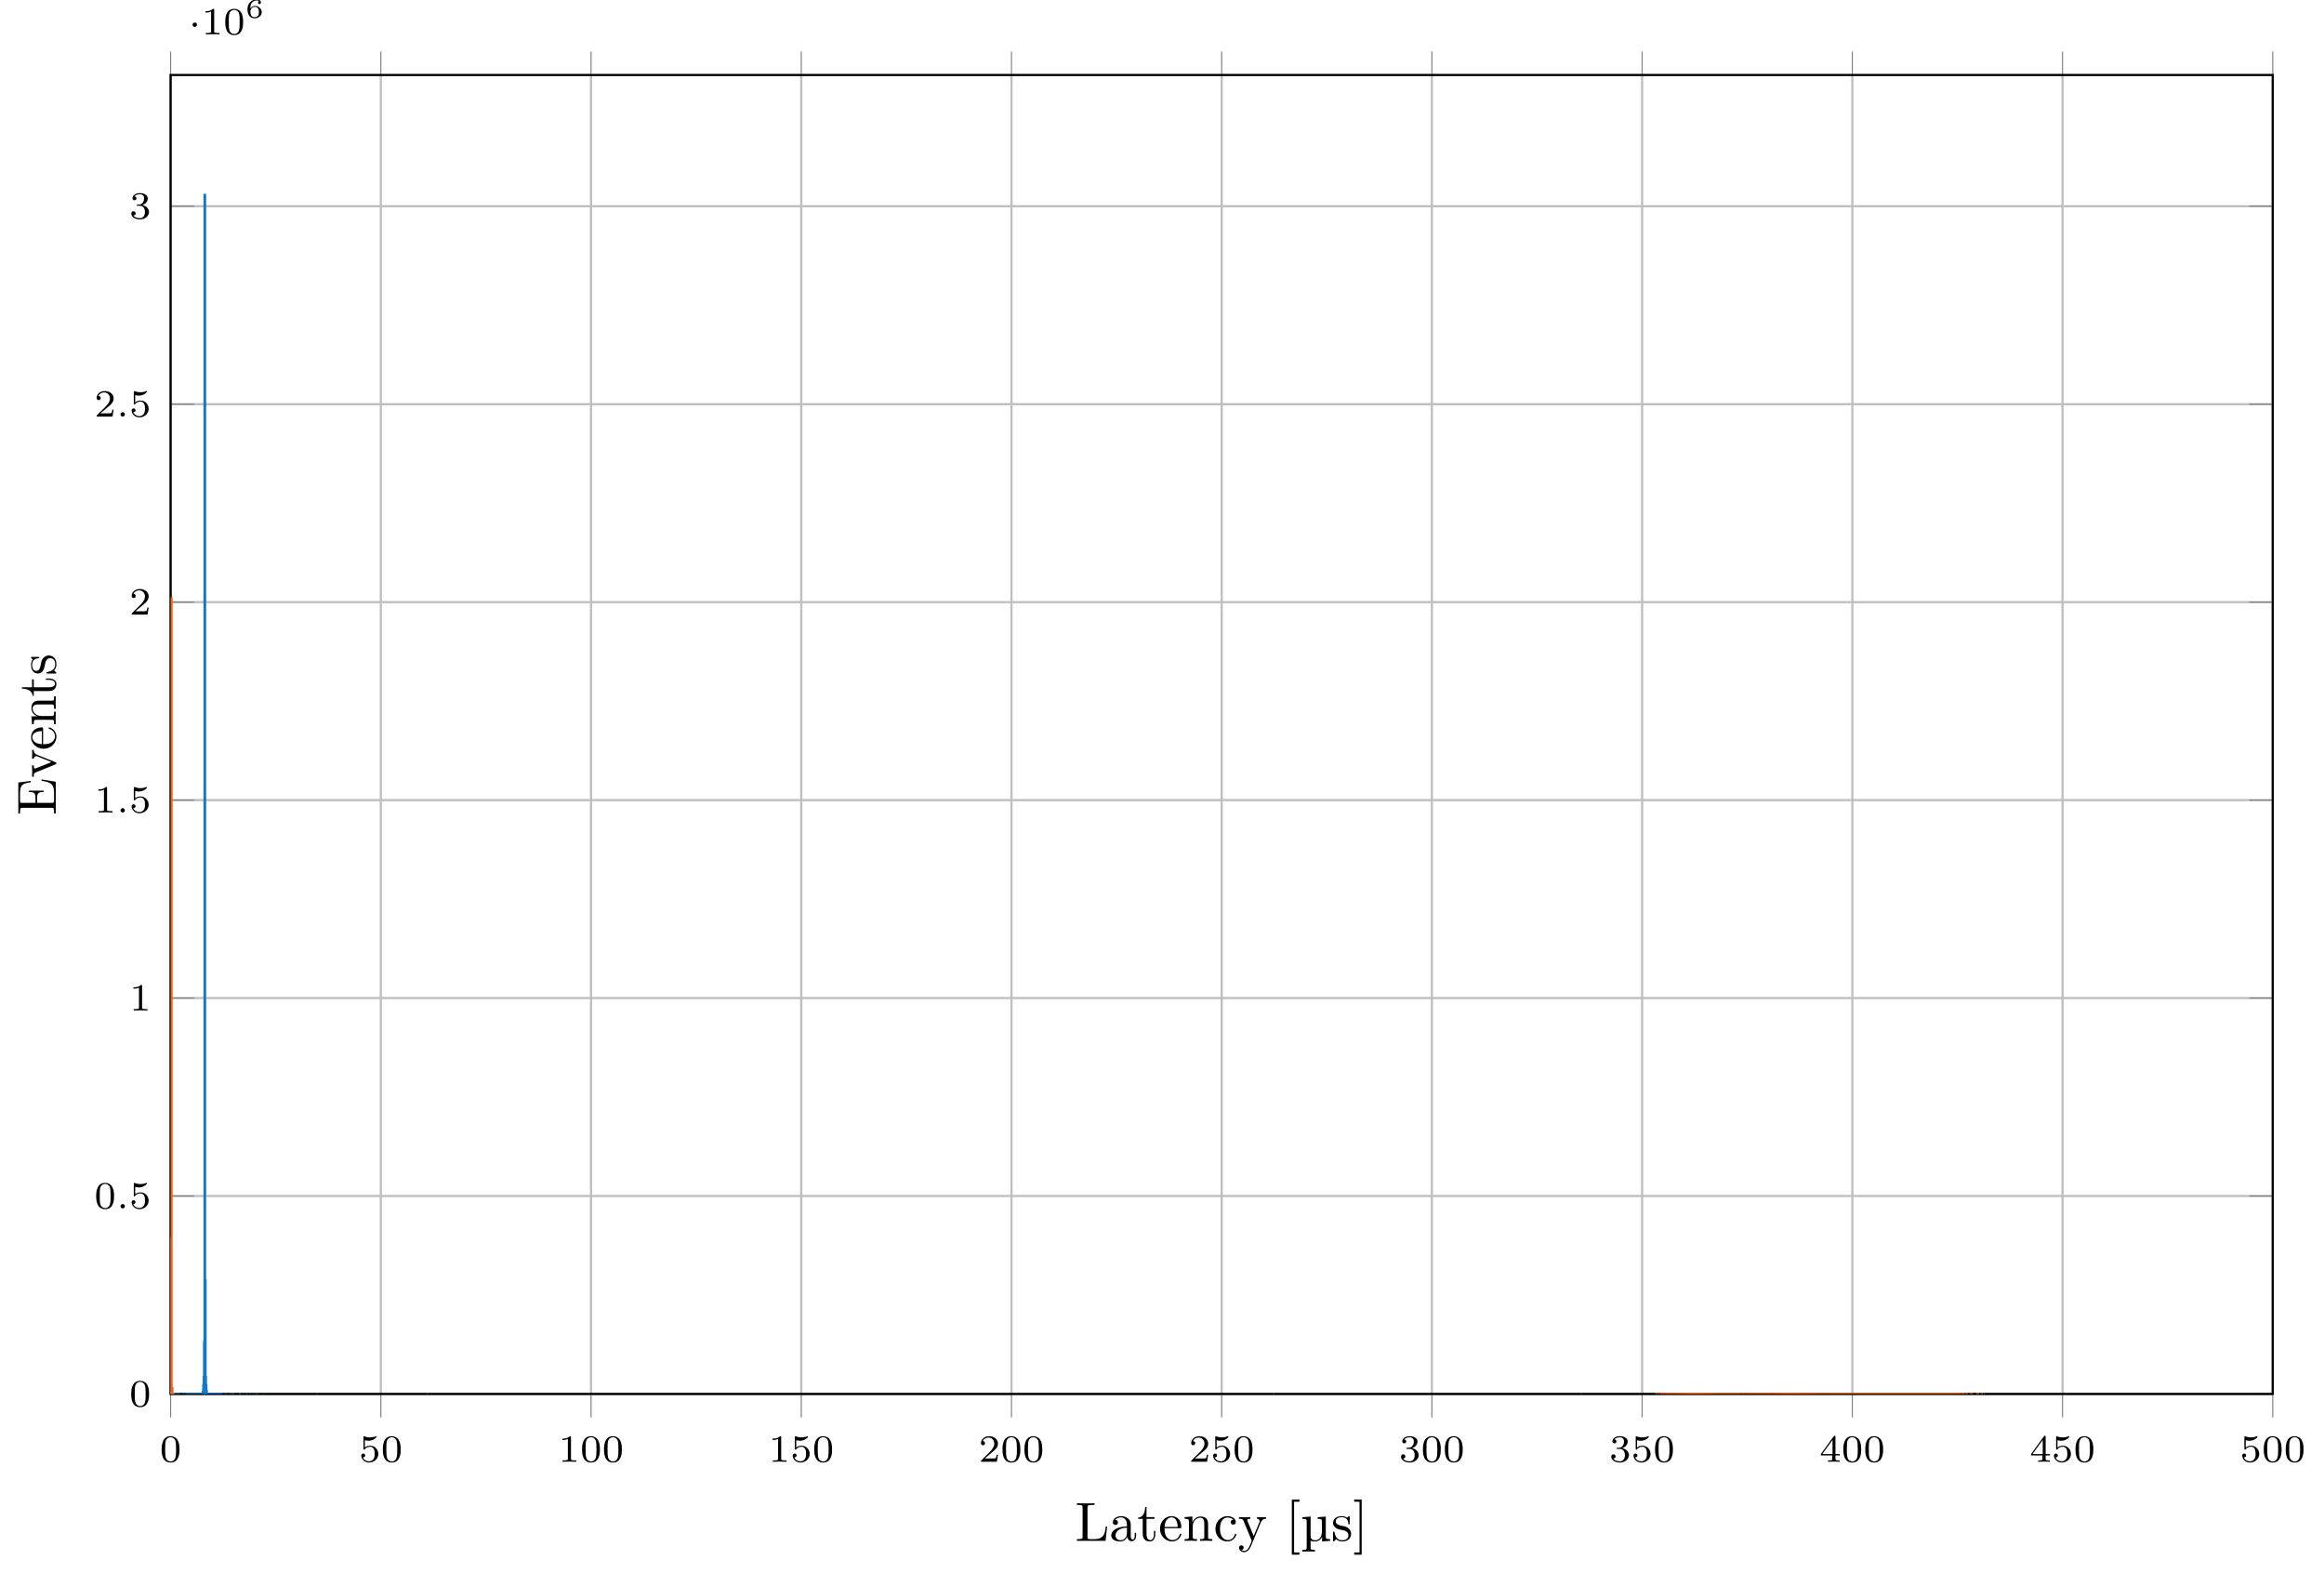<?xml version="1.0" encoding="UTF-8"?>
<svg xmlns="http://www.w3.org/2000/svg" xmlns:xlink="http://www.w3.org/1999/xlink" width="420.515pt" height="284.6pt" viewBox="0 0 420.515 284.6" version="1.1">
<defs>
<g>
<symbol overflow="visible" id="glyph0-0">
<path style="stroke:none;" d=""/>
</symbol>
<symbol overflow="visible" id="glyph0-1">
<path style="stroke:none;" d="M 3.594 -2.219 C 3.594 -2.984 3.5 -3.547 3.188 -4.031 C 2.969 -4.344 2.531 -4.625 1.984 -4.625 C 0.359 -4.625 0.359 -2.719 0.359 -2.219 C 0.359 -1.719 0.359 0.141 1.984 0.141 C 3.594 0.141 3.594 -1.719 3.594 -2.219 Z M 1.984 -0.062 C 1.656 -0.062 1.234 -0.25 1.094 -0.812 C 1 -1.219 1 -1.797 1 -2.312 C 1 -2.828 1 -3.359 1.094 -3.734 C 1.25 -4.281 1.688 -4.438 1.984 -4.438 C 2.359 -4.438 2.719 -4.203 2.844 -3.797 C 2.953 -3.422 2.969 -2.922 2.969 -2.312 C 2.969 -1.797 2.969 -1.281 2.875 -0.844 C 2.734 -0.203 2.266 -0.062 1.984 -0.062 Z M 1.984 -0.062 "/>
</symbol>
<symbol overflow="visible" id="glyph0-2">
<path style="stroke:none;" d="M 1.078 -3.891 C 1.438 -3.797 1.641 -3.797 1.75 -3.797 C 2.672 -3.797 3.219 -4.422 3.219 -4.531 C 3.219 -4.609 3.172 -4.625 3.141 -4.625 C 3.125 -4.625 3.109 -4.625 3.078 -4.609 C 2.906 -4.547 2.547 -4.406 2.031 -4.406 C 1.828 -4.406 1.469 -4.422 1.016 -4.594 C 0.938 -4.625 0.922 -4.625 0.922 -4.625 C 0.828 -4.625 0.828 -4.547 0.828 -4.438 L 0.828 -2.391 C 0.828 -2.266 0.828 -2.188 0.938 -2.188 C 1 -2.188 1.016 -2.188 1.078 -2.281 C 1.375 -2.656 1.812 -2.719 2.047 -2.719 C 2.469 -2.719 2.656 -2.391 2.688 -2.328 C 2.812 -2.094 2.859 -1.828 2.859 -1.422 C 2.859 -1.219 2.859 -0.812 2.641 -0.5 C 2.469 -0.25 2.172 -0.078 1.828 -0.078 C 1.375 -0.078 0.906 -0.328 0.734 -0.797 C 1 -0.781 1.141 -0.953 1.141 -1.141 C 1.141 -1.438 0.875 -1.484 0.781 -1.484 C 0.781 -1.484 0.438 -1.484 0.438 -1.109 C 0.438 -0.484 1.016 0.141 1.844 0.141 C 2.734 0.141 3.516 -0.516 3.516 -1.406 C 3.516 -2.188 2.922 -2.906 2.062 -2.906 C 1.75 -2.906 1.391 -2.844 1.078 -2.578 Z M 1.078 -3.891 "/>
</symbol>
<symbol overflow="visible" id="glyph0-3">
<path style="stroke:none;" d="M 2.328 -4.438 C 2.328 -4.625 2.328 -4.625 2.125 -4.625 C 1.672 -4.188 1.047 -4.188 0.766 -4.188 L 0.766 -3.938 C 0.922 -3.938 1.391 -3.938 1.766 -4.125 L 1.766 -0.578 C 1.766 -0.344 1.766 -0.25 1.078 -0.25 L 0.812 -0.25 L 0.812 0 C 0.938 0 1.797 -0.031 2.047 -0.031 C 2.266 -0.031 3.141 0 3.297 0 L 3.297 -0.25 L 3.031 -0.25 C 2.328 -0.25 2.328 -0.344 2.328 -0.578 Z M 2.328 -4.438 "/>
</symbol>
<symbol overflow="visible" id="glyph0-4">
<path style="stroke:none;" d="M 3.516 -1.266 L 3.281 -1.266 C 3.266 -1.109 3.188 -0.703 3.094 -0.641 C 3.047 -0.594 2.516 -0.594 2.406 -0.594 L 1.125 -0.594 C 1.859 -1.234 2.109 -1.438 2.516 -1.766 C 3.031 -2.172 3.516 -2.609 3.516 -3.266 C 3.516 -4.109 2.781 -4.625 1.891 -4.625 C 1.031 -4.625 0.438 -4.016 0.438 -3.375 C 0.438 -3.031 0.734 -2.984 0.812 -2.984 C 0.969 -2.984 1.172 -3.109 1.172 -3.359 C 1.172 -3.484 1.125 -3.734 0.766 -3.734 C 0.984 -4.219 1.453 -4.375 1.781 -4.375 C 2.484 -4.375 2.844 -3.828 2.844 -3.266 C 2.844 -2.656 2.406 -2.188 2.188 -1.938 L 0.516 -0.266 C 0.438 -0.203 0.438 -0.188 0.438 0 L 3.312 0 Z M 3.516 -1.266 "/>
</symbol>
<symbol overflow="visible" id="glyph0-5">
<path style="stroke:none;" d="M 1.906 -2.328 C 2.453 -2.328 2.844 -1.953 2.844 -1.203 C 2.844 -0.344 2.328 -0.078 1.938 -0.078 C 1.656 -0.078 1.031 -0.156 0.75 -0.578 C 1.078 -0.578 1.156 -0.812 1.156 -0.969 C 1.156 -1.188 0.984 -1.344 0.766 -1.344 C 0.578 -1.344 0.375 -1.219 0.375 -0.938 C 0.375 -0.281 1.094 0.141 1.938 0.141 C 2.906 0.141 3.578 -0.516 3.578 -1.203 C 3.578 -1.75 3.141 -2.297 2.375 -2.453 C 3.094 -2.719 3.359 -3.234 3.359 -3.672 C 3.359 -4.219 2.734 -4.625 1.953 -4.625 C 1.188 -4.625 0.594 -4.25 0.594 -3.688 C 0.594 -3.453 0.75 -3.328 0.953 -3.328 C 1.172 -3.328 1.312 -3.484 1.312 -3.672 C 1.312 -3.875 1.172 -4.031 0.953 -4.047 C 1.203 -4.344 1.672 -4.422 1.938 -4.422 C 2.25 -4.422 2.688 -4.266 2.688 -3.672 C 2.688 -3.375 2.594 -3.047 2.406 -2.844 C 2.188 -2.578 1.984 -2.562 1.641 -2.531 C 1.469 -2.516 1.453 -2.516 1.422 -2.516 C 1.406 -2.516 1.344 -2.5 1.344 -2.422 C 1.344 -2.328 1.406 -2.328 1.531 -2.328 Z M 1.906 -2.328 "/>
</symbol>
<symbol overflow="visible" id="glyph0-6">
<path style="stroke:none;" d="M 3.688 -1.141 L 3.688 -1.391 L 2.906 -1.391 L 2.906 -4.5 C 2.906 -4.641 2.906 -4.703 2.766 -4.703 C 2.672 -4.703 2.641 -4.703 2.578 -4.594 L 0.266 -1.391 L 0.266 -1.141 L 2.328 -1.141 L 2.328 -0.578 C 2.328 -0.328 2.328 -0.25 1.75 -0.25 L 1.562 -0.25 L 1.562 0 C 1.922 -0.016 2.359 -0.031 2.609 -0.031 C 2.875 -0.031 3.312 -0.016 3.672 0 L 3.672 -0.25 L 3.484 -0.25 C 2.906 -0.25 2.906 -0.328 2.906 -0.578 L 2.906 -1.141 Z M 2.375 -3.938 L 2.375 -1.391 L 0.531 -1.391 Z M 2.375 -3.938 "/>
</symbol>
<symbol overflow="visible" id="glyph1-0">
<path style="stroke:none;" d=""/>
</symbol>
<symbol overflow="visible" id="glyph1-1">
<path style="stroke:none;" d="M 1.578 -0.391 C 1.578 -0.641 1.375 -0.797 1.188 -0.797 C 0.953 -0.797 0.781 -0.609 0.781 -0.406 C 0.781 -0.156 0.984 0 1.172 0 C 1.406 0 1.578 -0.188 1.578 -0.391 Z M 1.578 -0.391 "/>
</symbol>
<symbol overflow="visible" id="glyph2-0">
<path style="stroke:none;" d=""/>
</symbol>
<symbol overflow="visible" id="glyph2-1">
<path style="stroke:none;" d="M 1.578 -1.734 C 1.578 -2 1.375 -2.141 1.188 -2.141 C 0.953 -2.141 0.781 -1.953 0.781 -1.75 C 0.781 -1.5 0.984 -1.344 1.172 -1.344 C 1.406 -1.344 1.578 -1.531 1.578 -1.734 Z M 1.578 -1.734 "/>
</symbol>
<symbol overflow="visible" id="glyph3-0">
<path style="stroke:none;" d=""/>
</symbol>
<symbol overflow="visible" id="glyph3-1">
<path style="stroke:none;" d="M 0.922 -1.641 C 0.938 -1.859 0.938 -2.266 1.109 -2.578 C 1.266 -2.844 1.578 -3.125 2.047 -3.125 C 2.141 -3.125 2.375 -3.125 2.516 -3 C 2.438 -2.984 2.312 -2.906 2.312 -2.734 C 2.312 -2.578 2.422 -2.469 2.578 -2.469 C 2.656 -2.469 2.844 -2.516 2.844 -2.75 C 2.844 -3.016 2.641 -3.312 2.047 -3.312 C 1.188 -3.312 0.406 -2.609 0.406 -1.578 C 0.406 -0.391 0.984 0.109 1.703 0.109 C 2.203 0.109 2.438 -0.078 2.609 -0.219 C 2.922 -0.484 2.984 -0.766 2.984 -1.016 C 2.984 -1.328 2.891 -1.562 2.625 -1.797 C 2.406 -2 2.188 -2.141 1.75 -2.141 C 1.453 -2.141 1.141 -2 0.922 -1.641 Z M 1.703 -0.094 C 0.938 -0.094 0.938 -0.922 0.938 -1.125 C 0.938 -1.516 1.219 -1.969 1.734 -1.969 C 2 -1.969 2.156 -1.906 2.312 -1.703 C 2.453 -1.516 2.469 -1.312 2.469 -1.031 C 2.469 -0.734 2.469 -0.547 2.297 -0.344 C 2.156 -0.188 1.984 -0.094 1.703 -0.094 Z M 1.703 -0.094 "/>
</symbol>
<symbol overflow="visible" id="glyph4-0">
<path style="stroke:none;" d=""/>
</symbol>
<symbol overflow="visible" id="glyph4-1">
<path style="stroke:none;" d="M 5.797 -2.578 L 5.547 -2.578 C 5.438 -1.562 5.297 -0.312 3.547 -0.312 L 2.734 -0.312 C 2.266 -0.312 2.25 -0.375 2.25 -0.703 L 2.25 -6.016 C 2.25 -6.359 2.25 -6.5 3.188 -6.5 L 3.516 -6.5 L 3.516 -6.812 C 3.156 -6.781 2.25 -6.781 1.844 -6.781 C 1.453 -6.781 0.672 -6.781 0.328 -6.812 L 0.328 -6.5 L 0.562 -6.5 C 1.328 -6.5 1.359 -6.391 1.359 -6.031 L 1.359 -0.781 C 1.359 -0.422 1.328 -0.312 0.562 -0.312 L 0.328 -0.312 L 0.328 0 L 5.516 0 Z M 5.797 -2.578 "/>
</symbol>
<symbol overflow="visible" id="glyph4-2">
<path style="stroke:none;" d="M 4.812 -0.891 L 4.812 -1.453 L 4.562 -1.453 L 4.562 -0.891 C 4.562 -0.312 4.312 -0.25 4.203 -0.25 C 3.875 -0.25 3.844 -0.703 3.844 -0.75 L 3.844 -2.734 C 3.844 -3.156 3.844 -3.547 3.484 -3.922 C 3.094 -4.312 2.594 -4.469 2.109 -4.469 C 1.297 -4.469 0.609 -4 0.609 -3.344 C 0.609 -3.047 0.812 -2.875 1.062 -2.875 C 1.344 -2.875 1.531 -3.078 1.531 -3.328 C 1.531 -3.453 1.469 -3.781 1.016 -3.781 C 1.281 -4.141 1.781 -4.25 2.094 -4.25 C 2.578 -4.25 3.156 -3.859 3.156 -2.969 L 3.156 -2.609 C 2.641 -2.578 1.938 -2.547 1.312 -2.25 C 0.562 -1.906 0.312 -1.391 0.312 -0.953 C 0.312 -0.141 1.281 0.109 1.906 0.109 C 2.578 0.109 3.031 -0.297 3.219 -0.75 C 3.266 -0.359 3.531 0.062 4 0.062 C 4.203 0.062 4.812 -0.078 4.812 -0.891 Z M 3.156 -1.391 C 3.156 -0.453 2.438 -0.109 1.984 -0.109 C 1.5 -0.109 1.094 -0.453 1.094 -0.953 C 1.094 -1.5 1.5 -2.328 3.156 -2.391 Z M 3.156 -1.391 "/>
</symbol>
<symbol overflow="visible" id="glyph4-3">
<path style="stroke:none;" d="M 3.312 -1.234 L 3.312 -1.797 L 3.062 -1.797 L 3.062 -1.25 C 3.062 -0.516 2.766 -0.141 2.391 -0.141 C 1.719 -0.141 1.719 -1.047 1.719 -1.219 L 1.719 -3.984 L 3.156 -3.984 L 3.156 -4.297 L 1.719 -4.297 L 1.719 -6.125 L 1.469 -6.125 C 1.469 -5.312 1.172 -4.25 0.188 -4.203 L 0.188 -3.984 L 1.031 -3.984 L 1.031 -1.234 C 1.031 -0.016 1.969 0.109 2.328 0.109 C 3.031 0.109 3.312 -0.594 3.312 -1.234 Z M 3.312 -1.234 "/>
</symbol>
<symbol overflow="visible" id="glyph4-4">
<path style="stroke:none;" d="M 4.141 -1.188 C 4.141 -1.281 4.062 -1.312 4 -1.312 C 3.922 -1.312 3.891 -1.25 3.875 -1.172 C 3.531 -0.141 2.625 -0.141 2.531 -0.141 C 2.031 -0.141 1.641 -0.438 1.406 -0.812 C 1.109 -1.281 1.109 -1.938 1.109 -2.297 L 3.891 -2.297 C 4.109 -2.297 4.141 -2.297 4.141 -2.516 C 4.141 -3.5 3.594 -4.469 2.359 -4.469 C 1.203 -4.469 0.281 -3.438 0.281 -2.188 C 0.281 -0.859 1.328 0.109 2.469 0.109 C 3.688 0.109 4.141 -1 4.141 -1.188 Z M 3.484 -2.516 L 1.109 -2.516 C 1.172 -4 2.016 -4.25 2.359 -4.25 C 3.375 -4.25 3.484 -2.906 3.484 -2.516 Z M 3.484 -2.516 "/>
</symbol>
<symbol overflow="visible" id="glyph4-5">
<path style="stroke:none;" d="M 5.328 0 L 5.328 -0.312 C 4.812 -0.312 4.562 -0.312 4.562 -0.609 L 4.562 -2.516 C 4.562 -3.375 4.562 -3.672 4.25 -4.031 C 4.109 -4.203 3.781 -4.406 3.203 -4.406 C 2.469 -4.406 2 -3.984 1.719 -3.359 L 1.719 -4.406 L 0.312 -4.297 L 0.312 -3.984 C 1.016 -3.984 1.094 -3.922 1.094 -3.422 L 1.094 -0.75 C 1.094 -0.312 0.984 -0.312 0.312 -0.312 L 0.312 0 L 1.453 -0.031 L 2.562 0 L 2.562 -0.312 C 1.891 -0.312 1.781 -0.312 1.781 -0.75 L 1.781 -2.594 C 1.781 -3.625 2.5 -4.188 3.125 -4.188 C 3.766 -4.188 3.875 -3.656 3.875 -3.078 L 3.875 -0.75 C 3.875 -0.312 3.766 -0.312 3.094 -0.312 L 3.094 0 L 4.219 -0.031 Z M 5.328 0 "/>
</symbol>
<symbol overflow="visible" id="glyph4-6">
<path style="stroke:none;" d="M 4.141 -1.188 C 4.141 -1.281 4.031 -1.281 4 -1.281 C 3.922 -1.281 3.891 -1.25 3.875 -1.188 C 3.594 -0.266 2.938 -0.141 2.578 -0.141 C 2.047 -0.141 1.172 -0.562 1.172 -2.172 C 1.172 -3.797 1.984 -4.219 2.516 -4.219 C 2.609 -4.219 3.234 -4.203 3.578 -3.844 C 3.172 -3.812 3.109 -3.516 3.109 -3.391 C 3.109 -3.125 3.297 -2.938 3.562 -2.938 C 3.828 -2.938 4.031 -3.094 4.031 -3.406 C 4.031 -4.078 3.266 -4.469 2.5 -4.469 C 1.25 -4.469 0.344 -3.391 0.344 -2.156 C 0.344 -0.875 1.328 0.109 2.484 0.109 C 3.812 0.109 4.141 -1.094 4.141 -1.188 Z M 4.141 -1.188 "/>
</symbol>
<symbol overflow="visible" id="glyph4-7">
<path style="stroke:none;" d="M 5.062 -3.984 L 5.062 -4.297 C 4.828 -4.281 4.547 -4.266 4.312 -4.266 L 3.453 -4.297 L 3.453 -3.984 C 3.766 -3.984 3.922 -3.812 3.922 -3.562 C 3.922 -3.453 3.906 -3.438 3.859 -3.312 L 2.844 -0.875 L 1.75 -3.547 C 1.703 -3.656 1.688 -3.688 1.688 -3.734 C 1.688 -3.984 2.047 -3.984 2.25 -3.984 L 2.25 -4.297 L 1.156 -4.266 C 0.891 -4.266 0.484 -4.281 0.188 -4.297 L 0.188 -3.984 C 0.672 -3.984 0.859 -3.984 1 -3.641 L 2.5 0 L 2.25 0.594 C 2.031 1.141 1.75 1.828 1.109 1.828 C 1.062 1.828 0.828 1.828 0.641 1.641 C 0.953 1.609 1.031 1.391 1.031 1.219 C 1.031 0.969 0.844 0.812 0.609 0.812 C 0.406 0.812 0.188 0.938 0.188 1.234 C 0.188 1.688 0.609 2.047 1.109 2.047 C 1.734 2.047 2.141 1.469 2.375 0.906 L 4.141 -3.344 C 4.391 -3.984 4.906 -3.984 5.062 -3.984 Z M 5.062 -3.984 "/>
</symbol>
<symbol overflow="visible" id="glyph4-8">
<path style="stroke:none;" d="M 2.547 2.5 L 2.547 2.094 L 1.578 2.094 L 1.578 -7.078 L 2.547 -7.078 L 2.547 -7.484 L 1.172 -7.484 L 1.172 2.5 Z M 2.547 2.5 "/>
</symbol>
<symbol overflow="visible" id="glyph4-9">
<path style="stroke:none;" d="M 1.578 2.5 L 1.578 -7.484 L 0.219 -7.484 L 0.219 -7.078 L 1.188 -7.078 L 1.188 2.094 L 0.219 2.094 L 0.219 2.5 Z M 1.578 2.5 "/>
</symbol>
<symbol overflow="visible" id="glyph5-0">
<path style="stroke:none;" d=""/>
</symbol>
<symbol overflow="visible" id="glyph5-1">
<path style="stroke:none;" d="M 5.328 0 L 5.328 -0.312 C 4.609 -0.312 4.547 -0.375 4.547 -0.891 L 4.547 -4.391 L 3.078 -4.281 L 3.078 -3.984 C 3.781 -3.984 3.844 -3.906 3.844 -3.406 L 3.844 -1.672 C 3.844 -0.781 3.391 -0.109 2.656 -0.109 C 1.828 -0.109 1.797 -0.594 1.797 -1.109 L 1.797 -4.391 L 0.312 -4.281 L 0.312 -3.984 C 1.031 -3.984 1.094 -3.906 1.094 -3.406 L 1.094 1.156 C 1.094 1.625 1 1.625 0.312 1.625 L 0.312 1.938 L 1.453 1.906 L 2.578 1.938 L 2.578 1.625 C 1.891 1.625 1.797 1.625 1.797 1.156 L 1.797 -0.016 C 1.938 0.047 2.219 0.109 2.609 0.109 C 3.156 0.109 3.594 -0.156 3.875 -0.75 L 3.875 0.109 Z M 5.328 0 "/>
</symbol>
<symbol overflow="visible" id="glyph6-0">
<path style="stroke:none;" d=""/>
</symbol>
<symbol overflow="visible" id="glyph6-1">
<path style="stroke:none;" d="M 2.078 -1.938 C 2.297 -1.891 3.109 -1.734 3.109 -1.016 C 3.109 -0.516 2.766 -0.109 1.984 -0.109 C 1.141 -0.109 0.781 -0.672 0.594 -1.531 C 0.562 -1.656 0.562 -1.688 0.453 -1.688 C 0.328 -1.688 0.328 -1.625 0.328 -1.453 L 0.328 -0.125 C 0.328 0.047 0.328 0.109 0.438 0.109 C 0.484 0.109 0.5 0.094 0.688 -0.094 C 0.703 -0.109 0.703 -0.125 0.891 -0.312 C 1.328 0.094 1.781 0.109 1.984 0.109 C 3.125 0.109 3.594 -0.562 3.594 -1.281 C 3.594 -1.797 3.297 -2.109 3.172 -2.219 C 2.844 -2.547 2.453 -2.625 2.031 -2.703 C 1.469 -2.812 0.812 -2.938 0.812 -3.516 C 0.812 -3.875 1.062 -4.281 1.922 -4.281 C 3.016 -4.281 3.078 -3.375 3.094 -3.078 C 3.094 -2.984 3.188 -2.984 3.203 -2.984 C 3.344 -2.984 3.344 -3.031 3.344 -3.219 L 3.344 -4.234 C 3.344 -4.391 3.344 -4.469 3.234 -4.469 C 3.188 -4.469 3.156 -4.469 3.031 -4.344 C 3 -4.312 2.906 -4.219 2.859 -4.188 C 2.484 -4.469 2.078 -4.469 1.922 -4.469 C 0.703 -4.469 0.328 -3.797 0.328 -3.234 C 0.328 -2.891 0.484 -2.609 0.75 -2.391 C 1.078 -2.141 1.359 -2.078 2.078 -1.938 Z M 2.078 -1.938 "/>
</symbol>
<symbol overflow="visible" id="glyph7-0">
<path style="stroke:none;" d=""/>
</symbol>
<symbol overflow="visible" id="glyph7-1">
<path style="stroke:none;" d="M -2.578 -6.5 L -2.578 -6.25 C -1.031 -6 -0.312 -5.766 -0.312 -4.062 L -0.312 -2.734 C -0.312 -2.266 -0.375 -2.25 -0.703 -2.25 L -3.375 -2.25 L -3.375 -3.141 C -3.375 -4.109 -3.047 -4.219 -2.203 -4.219 L -2.203 -4.469 L -4.844 -4.469 L -4.844 -4.219 C -3.984 -4.219 -3.672 -4.109 -3.672 -3.141 L -3.672 -2.25 L -6.078 -2.25 C -6.406 -2.25 -6.469 -2.266 -6.469 -2.734 L -6.469 -4.016 C -6.469 -5.547 -5.922 -5.812 -4.531 -5.969 L -4.531 -6.219 L -6.781 -5.938 L -6.781 -0.328 L -6.469 -0.328 L -6.469 -0.562 C -6.469 -1.328 -6.359 -1.359 -6 -1.359 L -0.781 -1.359 C -0.422 -1.359 -0.312 -1.328 -0.312 -0.562 L -0.312 -0.328 L 0 -0.328 L 0 -6.078 Z M -2.578 -6.5 "/>
</symbol>
<symbol overflow="visible" id="glyph7-2">
<path style="stroke:none;" d="M -3.984 -5.062 L -4.297 -5.062 C -4.281 -4.828 -4.266 -4.547 -4.266 -4.312 L -4.297 -3.453 L -3.984 -3.453 C -3.984 -3.812 -3.75 -3.922 -3.562 -3.922 C -3.469 -3.922 -3.422 -3.906 -3.312 -3.875 L -0.781 -2.844 L -3.562 -1.734 C -3.688 -1.672 -3.734 -1.672 -3.734 -1.672 C -3.984 -1.672 -3.984 -2.062 -3.984 -2.25 L -4.297 -2.25 L -4.266 -1.156 C -4.266 -0.891 -4.281 -0.484 -4.297 -0.188 L -3.984 -0.188 C -3.984 -0.812 -3.922 -0.859 -3.625 -0.984 L -0.078 -2.422 C 0.062 -2.484 0.109 -2.5 0.109 -2.625 C 0.109 -2.766 0.016 -2.797 -0.078 -2.844 L -3.312 -4.141 C -3.547 -4.234 -3.984 -4.406 -3.984 -5.062 Z M -3.984 -5.062 "/>
</symbol>
<symbol overflow="visible" id="glyph7-3">
<path style="stroke:none;" d="M -1.188 -4.141 C -1.281 -4.141 -1.312 -4.062 -1.312 -4 C -1.312 -3.922 -1.25 -3.891 -1.172 -3.875 C -0.141 -3.531 -0.141 -2.625 -0.141 -2.531 C -0.141 -2.031 -0.438 -1.641 -0.812 -1.406 C -1.281 -1.109 -1.938 -1.109 -2.297 -1.109 L -2.297 -3.891 C -2.297 -4.109 -2.297 -4.141 -2.516 -4.141 C -3.5 -4.141 -4.469 -3.594 -4.469 -2.359 C -4.469 -1.203 -3.438 -0.281 -2.188 -0.281 C -0.859 -0.281 0.109 -1.328 0.109 -2.469 C 0.109 -3.688 -1 -4.141 -1.188 -4.141 Z M -2.516 -3.484 L -2.516 -1.109 C -4 -1.172 -4.25 -2.016 -4.25 -2.359 C -4.25 -3.375 -2.906 -3.484 -2.516 -3.484 Z M -2.516 -3.484 "/>
</symbol>
<symbol overflow="visible" id="glyph7-4">
<path style="stroke:none;" d="M 0 -5.328 L -0.312 -5.328 C -0.312 -4.812 -0.312 -4.562 -0.609 -4.562 L -2.516 -4.562 C -3.375 -4.562 -3.672 -4.562 -4.031 -4.25 C -4.203 -4.109 -4.406 -3.781 -4.406 -3.203 C -4.406 -2.469 -3.984 -2 -3.359 -1.719 L -4.406 -1.719 L -4.297 -0.312 L -3.984 -0.312 C -3.984 -1.016 -3.922 -1.094 -3.422 -1.094 L -0.75 -1.094 C -0.312 -1.094 -0.312 -0.984 -0.312 -0.312 L 0 -0.312 L -0.031 -1.453 L 0 -2.562 L -0.312 -2.562 C -0.312 -1.891 -0.312 -1.781 -0.75 -1.781 L -2.594 -1.781 C -3.625 -1.781 -4.188 -2.5 -4.188 -3.125 C -4.188 -3.766 -3.656 -3.875 -3.078 -3.875 L -0.75 -3.875 C -0.312 -3.875 -0.312 -3.766 -0.312 -3.094 L 0 -3.094 L -0.031 -4.219 Z M 0 -5.328 "/>
</symbol>
<symbol overflow="visible" id="glyph7-5">
<path style="stroke:none;" d="M -1.234 -3.312 L -1.797 -3.312 L -1.797 -3.062 L -1.25 -3.062 C -0.516 -3.062 -0.141 -2.766 -0.141 -2.391 C -0.141 -1.719 -1.047 -1.719 -1.219 -1.719 L -3.984 -1.719 L -3.984 -3.156 L -4.297 -3.156 L -4.297 -1.719 L -6.125 -1.719 L -6.125 -1.469 C -5.312 -1.469 -4.25 -1.172 -4.203 -0.188 L -3.984 -0.188 L -3.984 -1.031 L -1.234 -1.031 C -0.016 -1.031 0.109 -1.969 0.109 -2.328 C 0.109 -3.031 -0.594 -3.312 -1.234 -3.312 Z M -1.234 -3.312 "/>
</symbol>
<symbol overflow="visible" id="glyph7-6">
<path style="stroke:none;" d="M -1.281 -3.594 C -1.797 -3.594 -2.109 -3.297 -2.219 -3.172 C -2.547 -2.844 -2.625 -2.453 -2.703 -2.031 C -2.812 -1.469 -2.938 -0.812 -3.516 -0.812 C -3.875 -0.812 -4.281 -1.062 -4.281 -1.922 C -4.281 -3.016 -3.375 -3.078 -3.078 -3.094 C -2.984 -3.094 -2.984 -3.203 -2.984 -3.203 C -2.984 -3.344 -3.031 -3.344 -3.219 -3.344 L -4.234 -3.344 C -4.391 -3.344 -4.469 -3.344 -4.469 -3.234 C -4.469 -3.188 -4.469 -3.156 -4.344 -3.031 C -4.312 -3 -4.219 -2.906 -4.188 -2.859 C -4.469 -2.484 -4.469 -2.078 -4.469 -1.922 C -4.469 -0.703 -3.797 -0.328 -3.234 -0.328 C -2.891 -0.328 -2.609 -0.484 -2.391 -0.75 C -2.141 -1.078 -2.078 -1.359 -1.938 -2.078 C -1.891 -2.297 -1.734 -3.109 -1.016 -3.109 C -0.516 -3.109 -0.109 -2.766 -0.109 -1.984 C -0.109 -1.141 -0.672 -0.781 -1.531 -0.594 C -1.656 -0.562 -1.688 -0.562 -1.688 -0.453 C -1.688 -0.328 -1.625 -0.328 -1.453 -0.328 L -0.125 -0.328 C 0.047 -0.328 0.109 -0.328 0.109 -0.438 C 0.109 -0.484 0.094 -0.5 -0.094 -0.688 C -0.109 -0.703 -0.125 -0.703 -0.312 -0.891 C 0.094 -1.328 0.109 -1.781 0.109 -1.984 C 0.109 -3.125 -0.562 -3.594 -1.281 -3.594 Z M -1.281 -3.594 "/>
</symbol>
</g>
<clipPath id="clip1">
  <path d="M 30.871 35 L 58 35 L 58 252.211 L 30.871 252.211 Z M 30.871 35 "/>
</clipPath>
<clipPath id="clip2">
  <path d="M 30.871 108 L 360 108 L 360 252.211 L 30.871 252.211 Z M 30.871 108 "/>
</clipPath>
</defs>
<g id="surface1">
<path style="fill:none;stroke-width:0.399;stroke-linecap:butt;stroke-linejoin:miter;stroke:rgb(75%,75%,75%);stroke-opacity:1;stroke-miterlimit:10;" d="M -0.002 0 L -0.002 238.641 M 38.037 0 L 38.037 238.641 M 76.072 0 L 76.072 238.641 M 114.111 0 L 114.111 238.641 M 152.147 0 L 152.147 238.641 M 190.186 0 L 190.186 238.641 M 228.221 0 L 228.221 238.641 M 266.26 0 L 266.26 238.641 M 304.295 0 L 304.295 238.641 M 342.33 0 L 342.33 238.641 M 380.369 0 L 380.369 238.641 " transform="matrix(1,0,0,-1,30.873,252.211)"/>
<path style="fill:none;stroke-width:0.399;stroke-linecap:butt;stroke-linejoin:miter;stroke:rgb(75%,75%,75%);stroke-opacity:1;stroke-miterlimit:10;" d="M -0.002 0 L 380.369 0 M -0.002 35.816 L 380.369 35.816 M -0.002 71.633 L 380.369 71.633 M -0.002 107.449 L 380.369 107.449 M -0.002 143.266 L 380.369 143.266 M -0.002 179.082 L 380.369 179.082 M -0.002 214.899 L 380.369 214.899 " transform="matrix(1,0,0,-1,30.873,252.211)"/>
<path style="fill:none;stroke-width:0.199;stroke-linecap:butt;stroke-linejoin:miter;stroke:rgb(50%,50%,50%);stroke-opacity:1;stroke-miterlimit:10;" d="M -0.002 -4.254 L -0.002 0 M 38.037 -4.254 L 38.037 0 M 76.072 -4.254 L 76.072 0 M 114.111 -4.254 L 114.111 0 M 152.147 -4.254 L 152.147 0 M 190.186 -4.254 L 190.186 0 M 228.221 -4.254 L 228.221 0 M 266.26 -4.254 L 266.26 0 M 304.295 -4.254 L 304.295 0 M 342.33 -4.254 L 342.33 0 M 380.369 -4.254 L 380.369 0 M -0.002 242.891 L -0.002 238.641 M 38.037 242.891 L 38.037 238.641 M 76.072 242.891 L 76.072 238.641 M 114.111 242.891 L 114.111 238.641 M 152.147 242.891 L 152.147 238.641 M 190.186 242.891 L 190.186 238.641 M 228.221 242.891 L 228.221 238.641 M 266.26 242.891 L 266.26 238.641 M 304.295 242.891 L 304.295 238.641 M 342.33 242.891 L 342.33 238.641 M 380.369 242.891 L 380.369 238.641 " transform="matrix(1,0,0,-1,30.873,252.211)"/>
<path style="fill:none;stroke-width:0.199;stroke-linecap:butt;stroke-linejoin:miter;stroke:rgb(50%,50%,50%);stroke-opacity:1;stroke-miterlimit:10;" d="M -0.002 0 L 4.252 0 M -0.002 35.816 L 4.252 35.816 M -0.002 71.633 L 4.252 71.633 M -0.002 107.449 L 4.252 107.449 M -0.002 143.266 L 4.252 143.266 M -0.002 179.082 L 4.252 179.082 M -0.002 214.899 L 4.252 214.899 M 380.369 0 L 376.115 0 M 380.369 35.816 L 376.115 35.816 M 380.369 71.633 L 376.115 71.633 M 380.369 107.449 L 376.115 107.449 M 380.369 143.266 L 376.115 143.266 M 380.369 179.082 L 376.115 179.082 M 380.369 214.899 L 376.115 214.899 " transform="matrix(1,0,0,-1,30.873,252.211)"/>
<path style="fill:none;stroke-width:0.399;stroke-linecap:butt;stroke-linejoin:miter;stroke:rgb(0%,0%,0%);stroke-opacity:1;stroke-miterlimit:10;" d="M -0.002 0 L -0.002 238.641 L 380.369 238.641 L 380.369 0 Z M -0.002 0 " transform="matrix(1,0,0,-1,30.873,252.211)"/>
<g style="fill:rgb(0%,0%,0%);fill-opacity:1;">
  <use xlink:href="#glyph0-1" x="28.888" y="264.477"/>
</g>
<g style="fill:rgb(0%,0%,0%);fill-opacity:1;">
  <use xlink:href="#glyph0-2" x="64.939" y="264.477"/>
  <use xlink:href="#glyph0-1" x="68.91" y="264.477"/>
</g>
<g style="fill:rgb(0%,0%,0%);fill-opacity:1;">
  <use xlink:href="#glyph0-3" x="100.989" y="264.477"/>
  <use xlink:href="#glyph0-1" x="104.96" y="264.477"/>
  <use xlink:href="#glyph0-1" x="108.931" y="264.477"/>
</g>
<g style="fill:rgb(0%,0%,0%);fill-opacity:1;">
  <use xlink:href="#glyph0-3" x="139.026" y="264.477"/>
  <use xlink:href="#glyph0-2" x="142.997" y="264.477"/>
  <use xlink:href="#glyph0-1" x="146.968" y="264.477"/>
</g>
<g style="fill:rgb(0%,0%,0%);fill-opacity:1;">
  <use xlink:href="#glyph0-4" x="177.062" y="264.477"/>
  <use xlink:href="#glyph0-1" x="181.033" y="264.477"/>
  <use xlink:href="#glyph0-1" x="185.004" y="264.477"/>
</g>
<g style="fill:rgb(0%,0%,0%);fill-opacity:1;">
  <use xlink:href="#glyph0-4" x="215.098" y="264.477"/>
  <use xlink:href="#glyph0-2" x="219.069" y="264.477"/>
  <use xlink:href="#glyph0-1" x="223.04" y="264.477"/>
</g>
<g style="fill:rgb(0%,0%,0%);fill-opacity:1;">
  <use xlink:href="#glyph0-5" x="253.135" y="264.477"/>
  <use xlink:href="#glyph0-1" x="257.106" y="264.477"/>
  <use xlink:href="#glyph0-1" x="261.077" y="264.477"/>
</g>
<g style="fill:rgb(0%,0%,0%);fill-opacity:1;">
  <use xlink:href="#glyph0-5" x="291.171" y="264.477"/>
  <use xlink:href="#glyph0-2" x="295.142" y="264.477"/>
  <use xlink:href="#glyph0-1" x="299.113" y="264.477"/>
</g>
<g style="fill:rgb(0%,0%,0%);fill-opacity:1;">
  <use xlink:href="#glyph0-6" x="329.208" y="264.477"/>
  <use xlink:href="#glyph0-1" x="333.179" y="264.477"/>
  <use xlink:href="#glyph0-1" x="337.15" y="264.477"/>
</g>
<g style="fill:rgb(0%,0%,0%);fill-opacity:1;">
  <use xlink:href="#glyph0-6" x="367.244" y="264.477"/>
  <use xlink:href="#glyph0-2" x="371.215" y="264.477"/>
  <use xlink:href="#glyph0-1" x="375.186" y="264.477"/>
</g>
<g style="fill:rgb(0%,0%,0%);fill-opacity:1;">
  <use xlink:href="#glyph0-2" x="405.28" y="264.477"/>
  <use xlink:href="#glyph0-1" x="409.251" y="264.477"/>
  <use xlink:href="#glyph0-1" x="413.222" y="264.477"/>
</g>
<g style="fill:rgb(0%,0%,0%);fill-opacity:1;">
  <use xlink:href="#glyph0-1" x="23.382" y="254.458"/>
</g>
<g style="fill:rgb(0%,0%,0%);fill-opacity:1;">
  <use xlink:href="#glyph0-1" x="17.045" y="218.642"/>
</g>
<g style="fill:rgb(0%,0%,0%);fill-opacity:1;">
  <use xlink:href="#glyph1-1" x="21.016" y="218.642"/>
</g>
<g style="fill:rgb(0%,0%,0%);fill-opacity:1;">
  <use xlink:href="#glyph0-2" x="23.382" y="218.642"/>
</g>
<g style="fill:rgb(0%,0%,0%);fill-opacity:1;">
  <use xlink:href="#glyph0-3" x="23.382" y="182.826"/>
</g>
<g style="fill:rgb(0%,0%,0%);fill-opacity:1;">
  <use xlink:href="#glyph0-3" x="17.045" y="147.009"/>
</g>
<g style="fill:rgb(0%,0%,0%);fill-opacity:1;">
  <use xlink:href="#glyph1-1" x="21.016" y="147.009"/>
</g>
<g style="fill:rgb(0%,0%,0%);fill-opacity:1;">
  <use xlink:href="#glyph0-2" x="23.382" y="147.009"/>
</g>
<g style="fill:rgb(0%,0%,0%);fill-opacity:1;">
  <use xlink:href="#glyph0-4" x="23.382" y="111.193"/>
</g>
<g style="fill:rgb(0%,0%,0%);fill-opacity:1;">
  <use xlink:href="#glyph0-4" x="17.045" y="75.377"/>
</g>
<g style="fill:rgb(0%,0%,0%);fill-opacity:1;">
  <use xlink:href="#glyph1-1" x="21.016" y="75.377"/>
</g>
<g style="fill:rgb(0%,0%,0%);fill-opacity:1;">
  <use xlink:href="#glyph0-2" x="23.382" y="75.377"/>
</g>
<g style="fill:rgb(0%,0%,0%);fill-opacity:1;">
  <use xlink:href="#glyph0-5" x="23.382" y="39.561"/>
</g>
<g style="fill:rgb(0%,0%,0%);fill-opacity:1;">
  <use xlink:href="#glyph2-1" x="34.061" y="6.216"/>
</g>
<g style="fill:rgb(0%,0%,0%);fill-opacity:1;">
  <use xlink:href="#glyph0-3" x="36.428" y="6.216"/>
  <use xlink:href="#glyph0-1" x="40.399" y="6.216"/>
</g>
<g style="fill:rgb(0%,0%,0%);fill-opacity:1;">
  <use xlink:href="#glyph3-1" x="44.37" y="3.21"/>
</g>
<g clip-path="url(#clip1)" clip-rule="nonzero">
<path style="fill-rule:nonzero;fill:rgb(7.756%,46.933%,78.043%);fill-opacity:1;stroke-width:0.399;stroke-linecap:butt;stroke-linejoin:miter;stroke:rgb(7.756%,46.933%,78.043%);stroke-opacity:1;stroke-miterlimit:10;" d="M -0.1 0 L -0.002 0 L -0.002 0.039 L -0.1 0.039 Z M -0.025 0 L 0.076 0 L 0.076 0.293 L -0.025 0.293 Z M 0.053 0 L 0.15 0 L 0.15 0.066 L 0.053 0.066 Z M 0.127 0 L 0.229 0 L 0.229 0.031 L 0.127 0.031 Z M 0.205 0 L 0.303 0 L 0.303 0.012 L 0.205 0.012 Z M 0.279 0 L 0.381 0 L 0.381 0.004 L 0.279 0.004 Z M 0.357 0 L 0.455 0 Z M 0.432 0 L 0.533 0 Z M 0.584 0 L 0.686 0 Z M 0.736 0 L 0.838 0 Z M 0.815 0 L 0.912 0 Z M 0.889 0 L 0.99 0 Z M 1.119 0 L 1.217 0 Z M 1.193 0 L 1.295 0 Z M 1.272 0 L 1.369 0 Z M 1.346 0 L 1.447 0 Z M 1.42 0 L 1.522 0 Z M 1.572 0 L 1.674 0 Z M 2.107 0 L 2.205 0 Z M 2.26 0 L 2.357 0 Z M 2.412 0 L 2.51 0 Z M 2.717 0 L 2.814 0 Z M 2.791 0 L 2.893 0 Z M 2.865 0 L 2.967 0 Z M 2.943 0 L 3.041 0 Z M 3.018 0 L 3.119 0 Z M 3.096 0 L 3.193 0 Z M 3.17 0 L 3.272 0 Z M 3.248 0 L 3.346 0 Z M 3.322 0 L 3.424 0 Z M 3.4 0 L 3.498 0 Z M 3.475 0 L 3.576 0 Z M 3.553 0 L 3.65 0 Z M 3.627 0 L 3.729 0 L 3.729 0.004 L 3.627 0.004 Z M 3.705 0 L 3.803 0 L 3.803 0.004 L 3.705 0.004 Z M 3.779 0 L 3.881 0 L 3.881 0.004 L 3.779 0.004 Z M 3.857 0 L 3.955 0 L 3.955 0.004 L 3.857 0.004 Z M 3.932 0 L 4.033 0 L 4.033 0.008 L 3.932 0.008 Z M 4.01 0 L 4.107 0 L 4.107 0.008 L 4.01 0.008 Z M 4.084 0 L 4.186 0 L 4.186 0.004 L 4.084 0.004 Z M 4.162 0 L 4.26 0 L 4.26 0.004 L 4.162 0.004 Z M 4.236 0 L 4.338 0 L 4.338 0.008 L 4.236 0.008 Z M 4.314 0 L 4.412 0 L 4.412 0.008 L 4.314 0.008 Z M 4.389 0 L 4.486 0 L 4.486 0.008 L 4.389 0.008 Z M 4.463 0 L 4.564 0 L 4.564 0.008 L 4.463 0.008 Z M 4.541 0 L 4.639 0 L 4.639 0.008 L 4.541 0.008 Z M 4.615 0 L 4.717 0 L 4.717 0.008 L 4.615 0.008 Z M 4.693 0 L 4.791 0 L 4.791 0.004 L 4.693 0.004 Z M 4.768 0 L 4.869 0 L 4.869 0.008 L 4.768 0.008 Z M 4.846 0 L 4.943 0 L 4.943 0.008 L 4.846 0.008 Z M 4.92 0 L 5.022 0 L 5.022 0.008 L 4.92 0.008 Z M 4.998 0 L 5.096 0 L 5.096 0.008 L 4.998 0.008 Z M 5.072 0 L 5.174 0 L 5.174 0.008 L 5.072 0.008 Z M 5.15 0 L 5.248 0 L 5.248 0.008 L 5.15 0.008 Z M 5.225 0 L 5.326 0 L 5.326 0.008 L 5.225 0.008 Z M 5.303 0 L 5.4 0 L 5.4 0.008 L 5.303 0.008 Z M 5.377 0 L 5.479 0 L 5.479 0.008 L 5.377 0.008 Z M 5.455 0 L 5.553 0 L 5.553 0.008 L 5.455 0.008 Z M 5.529 0 L 5.631 0 L 5.631 0.004 L 5.529 0.004 Z M 5.607 0 L 5.705 0 L 5.705 0.008 L 5.607 0.008 Z M 5.682 0 L 5.783 0 L 5.783 0.008 L 5.682 0.008 Z M 5.76 0 L 5.857 0 L 5.857 0.02 L 5.76 0.02 Z M 5.834 0 L 5.936 0 L 5.936 0.406 L 5.834 0.406 Z M 5.908 0 L 6.01 0 L 6.01 1.504 L 5.908 1.504 Z M 5.986 0 L 6.084 0 L 6.084 3.051 L 5.986 3.051 Z M 6.061 0 L 6.162 0 L 6.162 9.402 L 6.061 9.402 Z M 6.139 0 L 6.236 0 L 6.236 216.945 L 6.139 216.945 Z M 6.213 0 L 6.314 0 L 6.314 20.555 L 6.213 20.555 Z M 6.291 0 L 6.389 0 L 6.389 3.047 L 6.291 3.047 Z M 6.365 0 L 6.467 0 L 6.467 1.574 L 6.365 1.574 Z M 6.443 0 L 6.541 0 L 6.541 0.535 L 6.443 0.535 Z M 6.518 0 L 6.619 0 L 6.619 0.027 L 6.518 0.027 Z M 6.596 0 L 6.693 0 L 6.693 0.012 L 6.596 0.012 Z M 6.67 0 L 6.772 0 L 6.772 0.004 L 6.67 0.004 Z M 6.748 0 L 6.846 0 L 6.846 0.004 L 6.748 0.004 Z M 6.822 0 L 6.924 0 L 6.924 0.008 L 6.822 0.008 Z M 6.9 0 L 6.998 0 L 6.998 0.008 L 6.9 0.008 Z M 6.975 0 L 7.076 0 L 7.076 0.008 L 6.975 0.008 Z M 7.053 0 L 7.15 0 L 7.15 0.008 L 7.053 0.008 Z M 7.127 0 L 7.229 0 L 7.229 0.008 L 7.127 0.008 Z M 7.205 0 L 7.303 0 L 7.303 0.008 L 7.205 0.008 Z M 7.279 0 L 7.381 0 L 7.381 0.008 L 7.279 0.008 Z M 7.357 0 L 7.455 0 L 7.455 0.008 L 7.357 0.008 Z M 7.432 0 L 7.529 0 L 7.529 0.008 L 7.432 0.008 Z M 7.506 0 L 7.607 0 L 7.607 0.008 L 7.506 0.008 Z M 7.584 0 L 7.682 0 L 7.682 0.004 L 7.584 0.004 Z M 7.658 0 L 7.76 0 L 7.76 0.008 L 7.658 0.008 Z M 7.736 0 L 7.834 0 L 7.834 0.008 L 7.736 0.008 Z M 7.811 0 L 7.912 0 L 7.912 0.008 L 7.811 0.008 Z M 7.889 0 L 7.986 0 L 7.986 0.008 L 7.889 0.008 Z M 7.963 0 L 8.065 0 L 8.065 0.008 L 7.963 0.008 Z M 8.041 0 L 8.139 0 L 8.139 0.008 L 8.041 0.008 Z M 8.115 0 L 8.217 0 L 8.217 0.008 L 8.115 0.008 Z M 8.193 0 L 8.291 0 L 8.291 0.004 L 8.193 0.004 Z M 8.268 0 L 8.369 0 L 8.369 0.008 L 8.268 0.008 Z M 8.346 0 L 8.443 0 L 8.443 0.008 L 8.346 0.008 Z M 8.42 0 L 8.522 0 L 8.522 0.004 L 8.42 0.004 Z M 8.498 0 L 8.596 0 L 8.596 0.004 L 8.498 0.004 Z M 8.572 0 L 8.674 0 L 8.674 0.004 L 8.572 0.004 Z M 8.65 0 L 8.748 0 L 8.748 0.004 L 8.65 0.004 Z M 8.725 0 L 8.826 0 Z M 8.803 0 L 8.9 0 Z M 8.877 0 L 8.979 0 Z M 8.951 0 L 9.053 0 Z M 9.029 0 L 9.127 0 Z M 9.104 0 L 9.205 0 Z M 9.182 0 L 9.279 0 Z M 9.408 0 L 9.51 0 Z M 9.865 0 L 9.967 0 Z M 9.943 0 L 10.041 0 Z M 10.096 0 L 10.193 0 Z M 10.627 0 L 10.725 0 Z M 10.932 0 L 11.029 0 Z M 11.006 0 L 11.107 0 Z M 11.084 0 L 11.182 0 Z M 11.158 0 L 11.26 0 Z M 11.389 0 L 11.486 0 Z M 11.463 0 L 11.565 0 Z M 12.377 0 L 12.475 0 Z M 12.451 0 L 12.553 0 Z M 12.529 0 L 12.627 0 Z M 12.604 0 L 12.705 0 Z M 13.061 0 L 13.162 0 Z M 13.67 0 L 13.768 0 Z M 13.744 0 L 13.846 0 Z M 14.279 0 L 14.377 0 Z M 14.736 0 L 14.834 0 Z M 15.342 0 L 15.443 0 Z M 15.42 0 L 15.518 0 Z M 15.494 0 L 15.596 0 Z M 15.799 0 L 15.9 0 Z M 16.787 0 L 16.889 0 Z M 26.525 0 L 26.627 0 Z M 26.525 0 " transform="matrix(1,0,0,-1,30.873,252.211)"/>
</g>
<g clip-path="url(#clip2)" clip-rule="nonzero">
<path style="fill-rule:nonzero;fill:rgb(95.398%,40.085%,12.253%);fill-opacity:1;stroke-width:0.399;stroke-linecap:butt;stroke-linejoin:miter;stroke:rgb(95.398%,40.085%,12.253%);stroke-opacity:1;stroke-miterlimit:10;" d="M -0.002 0 L 0.1 0 L 0.1 28.305 L -0.002 28.305 Z M 0.076 0 L 0.174 0 L 0.174 143.953 L 0.076 143.953 Z M 0.15 0 L 0.252 0 L 0.252 0.32 L 0.15 0.32 Z M 0.229 0 L 0.326 0 L 0.326 1.074 L 0.229 1.074 Z M 0.303 0 L 0.404 0 L 0.404 0.063 L 0.303 0.063 Z M 0.381 0 L 0.479 0 L 0.479 0.016 L 0.381 0.016 Z M 0.455 0 L 0.557 0 L 0.557 0.008 L 0.455 0.008 Z M 0.533 0 L 0.631 0 Z M 46.404 0 L 46.506 0 Z M 199.541 0 L 199.639 0 Z M 255.229 0 L 255.326 0 Z M 268.541 0 L 268.639 0 Z M 268.768 0 L 268.869 0 Z M 268.846 0 L 268.943 0 Z M 268.92 0 L 269.018 0 Z M 269.15 0 L 269.248 0 Z M 269.225 0 L 269.322 0 Z M 269.303 0 L 269.4 0 Z M 269.529 0 L 269.627 0 Z M 269.604 0 L 269.705 0 Z M 269.682 0 L 269.779 0 Z M 269.756 0 L 269.857 0 Z M 269.834 0 L 269.932 0 Z M 269.908 0 L 270.01 0 Z M 269.986 0 L 270.084 0 Z M 270.061 0 L 270.162 0 Z M 270.139 0 L 270.236 0 Z M 270.213 0 L 270.315 0 Z M 270.291 0 L 270.389 0 Z M 270.365 0 L 270.467 0 Z M 270.443 0 L 270.541 0 Z M 270.518 0 L 270.619 0 Z M 270.592 0 L 270.693 0 Z M 270.67 0 L 270.772 0 L 270.772 0.004 L 270.67 0.004 Z M 270.744 0 L 270.846 0 Z M 270.822 0 L 270.924 0 L 270.924 0.004 L 270.822 0.004 Z M 270.897 0 L 270.998 0 L 270.998 0.004 L 270.897 0.004 Z M 270.975 0 L 271.076 0 L 271.076 0.004 L 270.975 0.004 Z M 271.049 0 L 271.15 0 L 271.15 0.004 L 271.049 0.004 Z M 271.127 0 L 271.225 0 L 271.225 0.004 L 271.127 0.004 Z M 271.201 0 L 271.303 0 L 271.303 0.004 L 271.201 0.004 Z M 271.279 0 L 271.377 0 L 271.377 0.004 L 271.279 0.004 Z M 271.354 0 L 271.455 0 L 271.455 0.004 L 271.354 0.004 Z M 271.432 0 L 271.529 0 L 271.529 0.004 L 271.432 0.004 Z M 271.506 0 L 271.607 0 L 271.607 0.004 L 271.506 0.004 Z M 271.584 0 L 271.682 0 L 271.682 0.004 L 271.584 0.004 Z M 271.658 0 L 271.76 0 L 271.76 0.004 L 271.658 0.004 Z M 271.736 0 L 271.834 0 L 271.834 0.008 L 271.736 0.008 Z M 271.811 0 L 271.912 0 L 271.912 0.008 L 271.811 0.008 Z M 271.885 0 L 271.986 0 L 271.986 0.008 L 271.885 0.008 Z M 271.963 0 L 272.065 0 L 272.065 0.008 L 271.963 0.008 Z M 272.037 0 L 272.139 0 L 272.139 0.008 L 272.037 0.008 Z M 272.115 0 L 272.217 0 L 272.217 0.008 L 272.115 0.008 Z M 272.19 0 L 272.291 0 L 272.291 0.008 L 272.19 0.008 Z M 272.268 0 L 272.369 0 L 272.369 0.012 L 272.268 0.012 Z M 272.342 0 L 272.443 0 L 272.443 0.012 L 272.342 0.012 Z M 272.42 0 L 272.522 0 L 272.522 0.012 L 272.42 0.012 Z M 272.494 0 L 272.596 0 L 272.596 0.012 L 272.494 0.012 Z M 272.572 0 L 272.67 0 L 272.67 0.012 L 272.572 0.012 Z M 272.647 0 L 272.748 0 L 272.748 0.016 L 272.647 0.016 Z M 272.725 0 L 272.822 0 L 272.822 0.012 L 272.725 0.012 Z M 272.799 0 L 272.9 0 L 272.9 0.016 L 272.799 0.016 Z M 272.877 0 L 272.975 0 L 272.975 0.016 L 272.877 0.016 Z M 272.951 0 L 273.053 0 L 273.053 0.016 L 272.951 0.016 Z M 273.029 0 L 273.127 0 L 273.127 0.016 L 273.029 0.016 Z M 273.104 0 L 273.205 0 L 273.205 0.016 L 273.104 0.016 Z M 273.182 0 L 273.279 0 L 273.279 0.02 L 273.182 0.02 Z M 273.256 0 L 273.357 0 L 273.357 0.02 L 273.256 0.02 Z M 273.334 0 L 273.432 0 L 273.432 0.024 L 273.334 0.024 Z M 273.408 0 L 273.51 0 L 273.51 0.024 L 273.408 0.024 Z M 273.482 0 L 273.584 0 L 273.584 0.024 L 273.482 0.024 Z M 273.561 0 L 273.662 0 L 273.662 0.02 L 273.561 0.02 Z M 273.639 0 L 273.736 0 L 273.736 0.024 L 273.639 0.024 Z M 273.713 0 L 273.811 0 L 273.811 0.024 L 273.713 0.024 Z M 273.791 0 L 273.889 0 L 273.889 0.027 L 273.791 0.027 Z M 273.865 0 L 273.963 0 L 273.963 0.027 L 273.865 0.027 Z M 273.943 0 L 274.041 0 L 274.041 0.027 L 273.943 0.027 Z M 274.018 0 L 274.115 0 L 274.115 0.027 L 274.018 0.027 Z M 274.092 0 L 274.193 0 L 274.193 0.027 L 274.092 0.027 Z M 274.17 0 L 274.268 0 L 274.268 0.031 L 274.17 0.031 Z M 274.244 0 L 274.346 0 L 274.346 0.031 L 274.244 0.031 Z M 274.322 0 L 274.42 0 L 274.42 0.031 L 274.322 0.031 Z M 274.397 0 L 274.498 0 L 274.498 0.035 L 274.397 0.035 Z M 274.475 0 L 274.572 0 L 274.572 0.035 L 274.475 0.035 Z M 274.549 0 L 274.65 0 L 274.65 0.035 L 274.549 0.035 Z M 274.627 0 L 274.725 0 L 274.725 0.035 L 274.627 0.035 Z M 274.701 0 L 274.803 0 L 274.803 0.039 L 274.701 0.039 Z M 274.779 0 L 274.877 0 L 274.877 0.035 L 274.779 0.035 Z M 274.854 0 L 274.955 0 L 274.955 0.035 L 274.854 0.035 Z M 274.932 0 L 275.029 0 L 275.029 0.035 L 274.932 0.035 Z M 275.006 0 L 275.104 0 L 275.104 0.035 L 275.006 0.035 Z M 275.084 0 L 275.182 0 L 275.182 0.039 L 275.084 0.039 Z M 275.158 0 L 275.256 0 L 275.256 0.039 L 275.158 0.039 Z M 275.236 0 L 275.334 0 L 275.334 0.039 L 275.236 0.039 Z M 275.311 0 L 275.408 0 L 275.408 0.043 L 275.311 0.043 Z M 275.389 0 L 275.486 0 L 275.486 0.039 L 275.389 0.039 Z M 275.463 0 L 275.561 0 L 275.561 0.035 L 275.463 0.035 Z M 275.537 0 L 275.639 0 L 275.639 0.039 L 275.537 0.039 Z M 275.615 0 L 275.713 0 L 275.713 0.039 L 275.615 0.039 Z M 275.69 0 L 275.791 0 L 275.791 0.039 L 275.69 0.039 Z M 275.768 0 L 275.865 0 L 275.865 0.039 L 275.768 0.039 Z M 275.842 0 L 275.943 0 L 275.943 0.039 L 275.842 0.039 Z M 275.92 0 L 276.018 0 L 276.018 0.043 L 275.92 0.043 Z M 275.994 0 L 276.096 0 L 276.096 0.043 L 275.994 0.043 Z M 276.072 0 L 276.17 0 L 276.17 0.043 L 276.072 0.043 Z M 276.147 0 L 276.248 0 L 276.248 0.039 L 276.147 0.039 Z M 276.225 0 L 276.322 0 L 276.322 0.039 L 276.225 0.039 Z M 276.299 0 L 276.4 0 L 276.4 0.035 L 276.299 0.035 Z M 276.377 0 L 276.475 0 L 276.475 0.039 L 276.377 0.039 Z M 276.451 0 L 276.549 0 L 276.549 0.035 L 276.451 0.035 Z M 276.529 0 L 276.627 0 L 276.627 0.047 L 276.529 0.047 Z M 276.604 0 L 276.701 0 L 276.701 0.039 L 276.604 0.039 Z M 276.682 0 L 276.779 0 L 276.779 0.035 L 276.682 0.035 Z M 276.756 0 L 276.857 0 L 276.857 0.035 L 276.756 0.035 Z M 276.83 0 L 276.932 0 L 276.932 0.035 L 276.83 0.035 Z M 276.908 0 L 277.01 0 L 277.01 0.035 L 276.908 0.035 Z M 276.982 0 L 277.084 0 L 277.084 0.031 L 276.982 0.031 Z M 277.061 0 L 277.158 0 L 277.158 0.039 L 277.061 0.039 Z M 277.135 0 L 277.236 0 L 277.236 0.035 L 277.135 0.035 Z M 277.213 0 L 277.311 0 L 277.311 0.031 L 277.213 0.031 Z M 277.287 0 L 277.389 0 L 277.389 0.031 L 277.287 0.031 Z M 277.365 0 L 277.463 0 L 277.463 0.035 L 277.365 0.035 Z M 277.44 0 L 277.541 0 L 277.541 0.027 L 277.44 0.027 Z M 277.518 0 L 277.615 0 L 277.615 0.027 L 277.518 0.027 Z M 277.592 0 L 277.693 0 L 277.693 0.031 L 277.592 0.031 Z M 277.67 0 L 277.768 0 L 277.768 0.027 L 277.67 0.027 Z M 277.744 0 L 277.846 0 L 277.846 0.027 L 277.744 0.027 Z M 277.822 0 L 277.92 0 L 277.92 0.027 L 277.822 0.027 Z M 277.897 0 L 277.998 0 L 277.998 0.027 L 277.897 0.027 Z M 277.971 0 L 278.072 0 L 278.072 0.027 L 277.971 0.027 Z M 278.049 0 L 278.15 0 L 278.15 0.027 L 278.049 0.027 Z M 278.123 0 L 278.225 0 L 278.225 0.024 L 278.123 0.024 Z M 278.201 0 L 278.303 0 L 278.303 0.024 L 278.201 0.024 Z M 278.275 0 L 278.377 0 L 278.377 0.024 L 278.275 0.024 Z M 278.354 0 L 278.455 0 L 278.455 0.024 L 278.354 0.024 Z M 278.428 0 L 278.529 0 L 278.529 0.024 L 278.428 0.024 Z M 278.506 0 L 278.607 0 L 278.607 0.024 L 278.506 0.024 Z M 278.58 0 L 278.682 0 L 278.682 0.02 L 278.58 0.02 Z M 278.658 0 L 278.756 0 L 278.756 0.02 L 278.658 0.02 Z M 278.732 0 L 278.834 0 L 278.834 0.02 L 278.732 0.02 Z M 278.811 0 L 278.908 0 L 278.908 0.02 L 278.811 0.02 Z M 278.885 0 L 278.986 0 L 278.986 0.016 L 278.885 0.016 Z M 278.963 0 L 279.061 0 L 279.061 0.016 L 278.963 0.016 Z M 279.037 0 L 279.139 0 L 279.139 0.016 L 279.037 0.016 Z M 279.115 0 L 279.213 0 L 279.213 0.016 L 279.115 0.016 Z M 279.19 0 L 279.291 0 L 279.291 0.016 L 279.19 0.016 Z M 279.268 0 L 279.365 0 L 279.365 0.016 L 279.268 0.016 Z M 279.342 0 L 279.443 0 L 279.443 0.016 L 279.342 0.016 Z M 279.42 0 L 279.518 0 L 279.518 0.012 L 279.42 0.012 Z M 279.494 0 L 279.596 0 L 279.596 0.012 L 279.494 0.012 Z M 279.568 0 L 279.67 0 L 279.67 0.012 L 279.568 0.012 Z M 279.647 0 L 279.748 0 L 279.748 0.012 L 279.647 0.012 Z M 279.721 0 L 279.822 0 L 279.822 0.012 L 279.721 0.012 Z M 279.799 0 L 279.9 0 L 279.9 0.012 L 279.799 0.012 Z M 279.873 0 L 279.975 0 L 279.975 0.008 L 279.873 0.008 Z M 279.951 0 L 280.053 0 L 280.053 0.012 L 279.951 0.012 Z M 280.029 0 L 280.127 0 L 280.127 0.008 L 280.029 0.008 Z M 280.104 0 L 280.201 0 L 280.201 0.008 L 280.104 0.008 Z M 280.178 0 L 280.279 0 L 280.279 0.008 L 280.178 0.008 Z M 280.256 0 L 280.354 0 L 280.354 0.008 L 280.256 0.008 Z M 280.33 0 L 280.432 0 L 280.432 0.008 L 280.33 0.008 Z M 280.408 0 L 280.506 0 L 280.506 0.008 L 280.408 0.008 Z M 280.482 0 L 280.584 0 L 280.584 0.008 L 280.482 0.008 Z M 280.561 0 L 280.658 0 L 280.658 0.004 L 280.561 0.004 Z M 280.635 0 L 280.736 0 L 280.736 0.008 L 280.635 0.008 Z M 280.713 0 L 280.811 0 L 280.811 0.008 L 280.713 0.008 Z M 280.787 0 L 280.889 0 L 280.889 0.004 L 280.787 0.004 Z M 280.865 0 L 280.963 0 L 280.963 0.004 L 280.865 0.004 Z M 280.94 0 L 281.041 0 L 281.041 0.004 L 280.94 0.004 Z M 281.018 0 L 281.115 0 L 281.115 0.004 L 281.018 0.004 Z M 281.092 0 L 281.19 0 L 281.19 0.004 L 281.092 0.004 Z M 281.17 0 L 281.268 0 L 281.268 0.004 L 281.17 0.004 Z M 281.244 0 L 281.342 0 L 281.342 0.004 L 281.244 0.004 Z M 281.322 0 L 281.42 0 L 281.42 0.004 L 281.322 0.004 Z M 281.397 0 L 281.494 0 L 281.494 0.004 L 281.397 0.004 Z M 281.475 0 L 281.572 0 L 281.572 0.004 L 281.475 0.004 Z M 281.549 0 L 281.647 0 L 281.647 0.004 L 281.549 0.004 Z M 281.623 0 L 281.725 0 L 281.725 0.004 L 281.623 0.004 Z M 281.701 0 L 281.799 0 Z M 281.775 0 L 281.877 0 L 281.877 0.004 L 281.775 0.004 Z M 281.854 0 L 281.951 0 Z M 281.928 0 L 282.029 0 L 282.029 0.004 L 281.928 0.004 Z M 282.006 0 L 282.104 0 Z M 282.08 0 L 282.182 0 Z M 282.158 0 L 282.256 0 Z M 282.232 0 L 282.334 0 Z M 282.311 0 L 282.408 0 Z M 282.385 0 L 282.486 0 Z M 282.463 0 L 282.561 0 Z M 282.537 0 L 282.635 0 Z M 282.615 0 L 282.713 0 Z M 282.69 0 L 282.787 0 Z M 282.768 0 L 282.865 0 Z M 282.842 0 L 282.94 0 Z M 282.92 0 L 283.018 0 Z M 282.994 0 L 283.092 0 Z M 283.072 0 L 283.17 0 Z M 283.147 0 L 283.244 0 Z M 283.221 0 L 283.322 0 Z M 283.299 0 L 283.397 0 Z M 283.373 0 L 283.475 0 Z M 283.451 0 L 283.549 0 Z M 283.525 0 L 283.627 0 Z M 283.604 0 L 283.701 0 Z M 283.678 0 L 283.779 0 Z M 283.756 0 L 283.854 0 Z M 283.83 0 L 283.932 0 Z M 283.908 0 L 284.006 0 Z M 283.982 0 L 284.084 0 Z M 284.061 0 L 284.158 0 Z M 284.213 0 L 284.311 0 Z M 284.287 0 L 284.389 0 Z M 284.361 0 L 284.463 0 Z M 284.44 0 L 284.541 0 Z M 284.514 0 L 284.615 0 Z M 284.592 0 L 284.693 0 Z M 284.666 0 L 284.768 0 Z M 284.744 0 L 284.842 0 Z M 284.818 0 L 284.92 0 Z M 284.897 0 L 284.994 0 Z M 285.049 0 L 285.147 0 Z M 285.123 0 L 285.225 0 Z M 285.201 0 L 285.299 0 Z M 285.275 0 L 285.377 0 Z M 285.354 0 L 285.451 0 Z M 285.428 0 L 285.529 0 Z M 285.506 0 L 285.604 0 Z M 285.58 0 L 285.682 0 Z M 285.654 0 L 285.756 0 Z M 285.732 0 L 285.834 0 Z M 285.807 0 L 285.908 0 Z M 285.885 0 L 285.986 0 Z M 285.959 0 L 286.061 0 Z M 286.037 0 L 286.139 0 Z M 286.111 0 L 286.213 0 Z M 286.19 0 L 286.287 0 Z M 286.264 0 L 286.365 0 Z M 286.342 0 L 286.44 0 Z M 286.416 0 L 286.518 0 Z M 286.494 0 L 286.592 0 Z M 286.568 0 L 286.67 0 Z M 286.647 0 L 286.744 0 Z M 286.721 0 L 286.822 0 Z M 286.799 0 L 286.897 0 Z M 286.873 0 L 286.975 0 Z M 286.951 0 L 287.049 0 Z M 287.025 0 L 287.127 0 Z M 287.1 0 L 287.201 0 Z M 287.178 0 L 287.279 0 Z M 287.252 0 L 287.354 0 Z M 287.33 0 L 287.432 0 Z M 287.408 0 L 287.506 0 Z M 287.482 0 L 287.58 0 Z M 287.561 0 L 287.658 0 Z M 287.635 0 L 287.732 0 Z M 287.709 0 L 287.811 0 Z M 287.787 0 L 287.885 0 Z M 287.861 0 L 287.963 0 Z M 287.94 0 L 288.037 0 Z M 288.014 0 L 288.115 0 L 288.115 0.004 L 288.014 0.004 Z M 288.092 0 L 288.19 0 Z M 288.166 0 L 288.268 0 L 288.268 0.004 L 288.166 0.004 Z M 288.244 0 L 288.342 0 L 288.342 0.004 L 288.244 0.004 Z M 288.318 0 L 288.42 0 L 288.42 0.004 L 288.318 0.004 Z M 288.397 0 L 288.494 0 L 288.494 0.004 L 288.397 0.004 Z M 288.471 0 L 288.572 0 L 288.572 0.004 L 288.471 0.004 Z M 288.549 0 L 288.647 0 L 288.647 0.004 L 288.549 0.004 Z M 288.623 0 L 288.721 0 L 288.721 0.004 L 288.623 0.004 Z M 288.701 0 L 288.799 0 L 288.799 0.004 L 288.701 0.004 Z M 288.775 0 L 288.873 0 L 288.873 0.004 L 288.775 0.004 Z M 288.854 0 L 288.951 0 L 288.951 0.004 L 288.854 0.004 Z M 288.928 0 L 289.025 0 L 289.025 0.004 L 288.928 0.004 Z M 289.006 0 L 289.104 0 L 289.104 0.004 L 289.006 0.004 Z M 289.08 0 L 289.178 0 L 289.178 0.004 L 289.08 0.004 Z M 289.154 0 L 289.256 0 L 289.256 0.008 L 289.154 0.008 Z M 289.232 0 L 289.33 0 L 289.33 0.004 L 289.232 0.004 Z M 289.307 0 L 289.408 0 L 289.408 0.008 L 289.307 0.008 Z M 289.385 0 L 289.482 0 L 289.482 0.004 L 289.385 0.004 Z M 289.459 0 L 289.561 0 L 289.561 0.008 L 289.459 0.008 Z M 289.537 0 L 289.635 0 L 289.635 0.008 L 289.537 0.008 Z M 289.611 0 L 289.713 0 L 289.713 0.008 L 289.611 0.008 Z M 289.69 0 L 289.787 0 L 289.787 0.008 L 289.69 0.008 Z M 289.764 0 L 289.865 0 L 289.865 0.008 L 289.764 0.008 Z M 289.842 0 L 289.94 0 L 289.94 0.008 L 289.842 0.008 Z M 289.916 0 L 290.018 0 L 290.018 0.008 L 289.916 0.008 Z M 289.994 0 L 290.092 0 L 290.092 0.008 L 289.994 0.008 Z M 290.068 0 L 290.166 0 L 290.166 0.012 L 290.068 0.012 Z M 290.147 0 L 290.244 0 L 290.244 0.012 L 290.147 0.012 Z M 290.221 0 L 290.318 0 L 290.318 0.012 L 290.221 0.012 Z M 290.299 0 L 290.397 0 L 290.397 0.012 L 290.299 0.012 Z M 290.373 0 L 290.471 0 L 290.471 0.012 L 290.373 0.012 Z M 290.451 0 L 290.549 0 L 290.549 0.012 L 290.451 0.012 Z M 290.525 0 L 290.627 0 L 290.627 0.012 L 290.525 0.012 Z M 290.6 0 L 290.701 0 L 290.701 0.012 L 290.6 0.012 Z M 290.678 0 L 290.775 0 L 290.775 0.016 L 290.678 0.016 Z M 290.752 0 L 290.854 0 L 290.854 0.012 L 290.752 0.012 Z M 290.83 0 L 290.928 0 L 290.928 0.012 L 290.83 0.012 Z M 290.904 0 L 291.006 0 L 291.006 0.016 L 290.904 0.016 Z M 290.982 0 L 291.08 0 L 291.08 0.016 L 290.982 0.016 Z M 291.057 0 L 291.158 0 L 291.158 0.016 L 291.057 0.016 Z M 291.135 0 L 291.232 0 L 291.232 0.016 L 291.135 0.016 Z M 291.209 0 L 291.311 0 L 291.311 0.016 L 291.209 0.016 Z M 291.287 0 L 291.385 0 L 291.385 0.02 L 291.287 0.02 Z M 291.361 0 L 291.463 0 L 291.463 0.02 L 291.361 0.02 Z M 291.44 0 L 291.537 0 L 291.537 0.016 L 291.44 0.016 Z M 291.514 0 L 291.615 0 L 291.615 0.016 L 291.514 0.016 Z M 291.592 0 L 291.69 0 L 291.69 0.02 L 291.592 0.02 Z M 291.666 0 L 291.768 0 L 291.768 0.02 L 291.666 0.02 Z M 291.74 0 L 291.842 0 L 291.842 0.02 L 291.74 0.02 Z M 291.818 0 L 291.92 0 L 291.92 0.024 L 291.818 0.024 Z M 291.893 0 L 291.994 0 L 291.994 0.02 L 291.893 0.02 Z M 291.971 0 L 292.072 0 L 292.072 0.02 L 291.971 0.02 Z M 292.045 0 L 292.147 0 L 292.147 0.02 L 292.045 0.02 Z M 292.123 0 L 292.225 0 L 292.225 0.02 L 292.123 0.02 Z M 292.197 0 L 292.299 0 L 292.299 0.02 L 292.197 0.02 Z M 292.275 0 L 292.373 0 L 292.373 0.02 L 292.275 0.02 Z M 292.35 0 L 292.451 0 L 292.451 0.024 L 292.35 0.024 Z M 292.428 0 L 292.525 0 L 292.525 0.02 L 292.428 0.02 Z M 292.502 0 L 292.604 0 L 292.604 0.024 L 292.502 0.024 Z M 292.58 0 L 292.678 0 L 292.678 0.02 L 292.58 0.02 Z M 292.654 0 L 292.756 0 L 292.756 0.024 L 292.654 0.024 Z M 292.732 0 L 292.83 0 L 292.83 0.024 L 292.732 0.024 Z M 292.807 0 L 292.908 0 L 292.908 0.02 L 292.807 0.02 Z M 292.885 0 L 292.982 0 L 292.982 0.02 L 292.885 0.02 Z M 292.959 0 L 293.061 0 L 293.061 0.024 L 292.959 0.024 Z M 293.037 0 L 293.135 0 L 293.135 0.024 L 293.037 0.024 Z M 293.111 0 L 293.213 0 L 293.213 0.024 L 293.111 0.024 Z M 293.186 0 L 293.287 0 L 293.287 0.024 L 293.186 0.024 Z M 293.264 0 L 293.365 0 L 293.365 0.024 L 293.264 0.024 Z M 293.338 0 L 293.44 0 L 293.44 0.024 L 293.338 0.024 Z M 293.416 0 L 293.518 0 L 293.518 0.02 L 293.416 0.02 Z M 293.49 0 L 293.592 0 L 293.592 0.024 L 293.49 0.024 Z M 293.568 0 L 293.67 0 L 293.67 0.024 L 293.568 0.024 Z M 293.647 0 L 293.744 0 L 293.744 0.024 L 293.647 0.024 Z M 293.721 0 L 293.818 0 L 293.818 0.024 L 293.721 0.024 Z M 293.795 0 L 293.897 0 L 293.897 0.024 L 293.795 0.024 Z M 293.873 0 L 293.971 0 L 293.971 0.024 L 293.873 0.024 Z M 293.947 0 L 294.049 0 L 294.049 0.024 L 293.947 0.024 Z M 294.025 0 L 294.123 0 L 294.123 0.02 L 294.025 0.02 Z M 294.1 0 L 294.201 0 L 294.201 0.024 L 294.1 0.024 Z M 294.178 0 L 294.275 0 L 294.275 0.02 L 294.178 0.02 Z M 294.252 0 L 294.354 0 L 294.354 0.02 L 294.252 0.02 Z M 294.33 0 L 294.428 0 L 294.428 0.024 L 294.33 0.024 Z M 294.404 0 L 294.506 0 L 294.506 0.02 L 294.404 0.02 Z M 294.482 0 L 294.58 0 L 294.58 0.02 L 294.482 0.02 Z M 294.557 0 L 294.658 0 L 294.658 0.02 L 294.557 0.02 Z M 294.631 0 L 294.732 0 L 294.732 0.02 L 294.631 0.02 Z M 294.709 0 L 294.811 0 L 294.811 0.02 L 294.709 0.02 Z M 294.787 0 L 294.885 0 L 294.885 0.02 L 294.787 0.02 Z M 294.861 0 L 294.959 0 L 294.959 0.02 L 294.861 0.02 Z M 294.94 0 L 295.037 0 L 295.037 0.02 L 294.94 0.02 Z M 295.014 0 L 295.111 0 L 295.111 0.016 L 295.014 0.016 Z M 295.092 0 L 295.19 0 L 295.19 0.016 L 295.092 0.016 Z M 295.166 0 L 295.264 0 L 295.264 0.02 L 295.166 0.02 Z M 295.24 0 L 295.342 0 L 295.342 0.02 L 295.24 0.02 Z M 295.318 0 L 295.416 0 L 295.416 0.02 L 295.318 0.02 Z M 295.393 0 L 295.494 0 L 295.494 0.02 L 295.393 0.02 Z M 295.471 0 L 295.568 0 L 295.568 0.02 L 295.471 0.02 Z M 295.545 0 L 295.647 0 L 295.647 0.02 L 295.545 0.02 Z M 295.623 0 L 295.721 0 L 295.721 0.016 L 295.623 0.016 Z M 295.697 0 L 295.799 0 L 295.799 0.016 L 295.697 0.016 Z M 295.775 0 L 295.873 0 L 295.873 0.016 L 295.775 0.016 Z M 295.85 0 L 295.951 0 L 295.951 0.016 L 295.85 0.016 Z M 295.928 0 L 296.025 0 L 296.025 0.016 L 295.928 0.016 Z M 296.002 0 L 296.104 0 L 296.104 0.012 L 296.002 0.012 Z M 296.08 0 L 296.178 0 L 296.178 0.016 L 296.08 0.016 Z M 296.154 0 L 296.252 0 L 296.252 0.016 L 296.154 0.016 Z M 296.232 0 L 296.33 0 L 296.33 0.012 L 296.232 0.012 Z M 296.307 0 L 296.404 0 L 296.404 0.016 L 296.307 0.016 Z M 296.385 0 L 296.482 0 L 296.482 0.012 L 296.385 0.012 Z M 296.459 0 L 296.557 0 L 296.557 0.012 L 296.459 0.012 Z M 296.537 0 L 296.635 0 L 296.635 0.012 L 296.537 0.012 Z M 296.611 0 L 296.709 0 L 296.709 0.012 L 296.611 0.012 Z M 296.69 0 L 296.787 0 L 296.787 0.016 L 296.69 0.016 Z M 296.764 0 L 296.861 0 L 296.861 0.012 L 296.764 0.012 Z M 296.838 0 L 296.94 0 L 296.94 0.012 L 296.838 0.012 Z M 296.916 0 L 297.014 0 L 297.014 0.012 L 296.916 0.012 Z M 296.99 0 L 297.092 0 L 297.092 0.012 L 296.99 0.012 Z M 297.068 0 L 297.166 0 L 297.166 0.012 L 297.068 0.012 Z M 297.143 0 L 297.244 0 L 297.244 0.012 L 297.143 0.012 Z M 297.221 0 L 297.318 0 L 297.318 0.012 L 297.221 0.012 Z M 297.295 0 L 297.397 0 L 297.397 0.012 L 297.295 0.012 Z M 297.373 0 L 297.471 0 L 297.471 0.012 L 297.373 0.012 Z M 297.447 0 L 297.549 0 L 297.549 0.012 L 297.447 0.012 Z M 297.525 0 L 297.623 0 L 297.623 0.008 L 297.525 0.008 Z M 297.6 0 L 297.701 0 L 297.701 0.012 L 297.6 0.012 Z M 297.678 0 L 297.775 0 L 297.775 0.008 L 297.678 0.008 Z M 297.752 0 L 297.85 0 L 297.85 0.008 L 297.752 0.008 Z M 297.83 0 L 297.928 0 L 297.928 0.008 L 297.83 0.008 Z M 297.904 0 L 298.006 0 L 298.006 0.008 L 297.904 0.008 Z M 297.979 0 L 298.08 0 L 298.08 0.008 L 297.979 0.008 Z M 298.057 0 L 298.158 0 L 298.158 0.008 L 298.057 0.008 Z M 298.131 0 L 298.232 0 L 298.232 0.008 L 298.131 0.008 Z M 298.209 0 L 298.311 0 L 298.311 0.008 L 298.209 0.008 Z M 298.283 0 L 298.385 0 L 298.385 0.008 L 298.283 0.008 Z M 298.361 0 L 298.459 0 L 298.459 0.008 L 298.361 0.008 Z M 298.436 0 L 298.537 0 L 298.537 0.008 L 298.436 0.008 Z M 298.514 0 L 298.611 0 L 298.611 0.008 L 298.514 0.008 Z M 298.588 0 L 298.69 0 L 298.69 0.008 L 298.588 0.008 Z M 298.666 0 L 298.764 0 L 298.764 0.008 L 298.666 0.008 Z M 298.74 0 L 298.842 0 L 298.842 0.008 L 298.74 0.008 Z M 298.818 0 L 298.916 0 L 298.916 0.008 L 298.818 0.008 Z M 298.893 0 L 298.994 0 L 298.994 0.008 L 298.893 0.008 Z M 298.971 0 L 299.068 0 L 299.068 0.008 L 298.971 0.008 Z M 299.045 0 L 299.147 0 L 299.147 0.008 L 299.045 0.008 Z M 299.123 0 L 299.221 0 L 299.221 0.008 L 299.123 0.008 Z M 299.197 0 L 299.299 0 L 299.299 0.008 L 299.197 0.008 Z M 299.272 0 L 299.373 0 L 299.373 0.004 L 299.272 0.004 Z M 299.35 0 L 299.451 0 L 299.451 0.008 L 299.35 0.008 Z M 299.424 0 L 299.525 0 L 299.525 0.008 L 299.424 0.008 Z M 299.502 0 L 299.604 0 L 299.604 0.008 L 299.502 0.008 Z M 299.576 0 L 299.678 0 L 299.678 0.004 L 299.576 0.004 Z M 299.654 0 L 299.756 0 L 299.756 0.004 L 299.654 0.004 Z M 299.729 0 L 299.83 0 L 299.83 0.004 L 299.729 0.004 Z M 299.807 0 L 299.904 0 L 299.904 0.004 L 299.807 0.004 Z M 299.881 0 L 299.982 0 L 299.982 0.004 L 299.881 0.004 Z M 299.959 0 L 300.057 0 L 300.057 0.004 L 299.959 0.004 Z M 300.033 0 L 300.135 0 L 300.135 0.004 L 300.033 0.004 Z M 300.111 0 L 300.209 0 L 300.209 0.004 L 300.111 0.004 Z M 300.186 0 L 300.287 0 L 300.287 0.004 L 300.186 0.004 Z M 300.264 0 L 300.361 0 L 300.361 0.004 L 300.264 0.004 Z M 300.338 0 L 300.44 0 L 300.44 0.004 L 300.338 0.004 Z M 300.416 0 L 300.514 0 L 300.514 0.004 L 300.416 0.004 Z M 300.49 0 L 300.592 0 L 300.592 0.004 L 300.49 0.004 Z M 300.568 0 L 300.666 0 L 300.666 0.004 L 300.568 0.004 Z M 300.643 0 L 300.744 0 L 300.744 0.004 L 300.643 0.004 Z M 300.717 0 L 300.818 0 L 300.818 0.004 L 300.717 0.004 Z M 300.795 0 L 300.897 0 L 300.897 0.004 L 300.795 0.004 Z M 300.869 0 L 300.971 0 L 300.971 0.004 L 300.869 0.004 Z M 300.947 0 L 301.049 0 L 301.049 0.004 L 300.947 0.004 Z M 301.025 0 L 301.123 0 L 301.123 0.004 L 301.025 0.004 Z M 301.1 0 L 301.201 0 L 301.201 0.004 L 301.1 0.004 Z M 301.178 0 L 301.275 0 L 301.275 0.004 L 301.178 0.004 Z M 301.252 0 L 301.35 0 L 301.35 0.004 L 301.252 0.004 Z M 301.326 0 L 301.428 0 Z M 301.404 0 L 301.502 0 L 301.502 0.004 L 301.404 0.004 Z M 301.479 0 L 301.58 0 Z M 301.557 0 L 301.654 0 L 301.654 0.004 L 301.557 0.004 Z M 301.631 0 L 301.732 0 L 301.732 0.004 L 301.631 0.004 Z M 301.709 0 L 301.807 0 Z M 301.783 0 L 301.885 0 L 301.885 0.004 L 301.783 0.004 Z M 301.861 0 L 301.959 0 L 301.959 0.004 L 301.861 0.004 Z M 301.936 0 L 302.037 0 Z M 302.014 0 L 302.111 0 Z M 302.088 0 L 302.19 0 Z M 302.166 0 L 302.264 0 Z M 302.24 0 L 302.338 0 Z M 302.318 0 L 302.416 0 Z M 302.393 0 L 302.49 0 Z M 302.471 0 L 302.568 0 Z M 302.545 0 L 302.643 0 Z M 302.623 0 L 302.721 0 Z M 302.697 0 L 302.795 0 Z M 302.772 0 L 302.873 0 Z M 302.85 0 L 302.947 0 Z M 302.924 0 L 303.025 0 Z M 303.002 0 L 303.1 0 Z M 303.076 0 L 303.178 0 Z M 303.154 0 L 303.252 0 Z M 303.229 0 L 303.33 0 Z M 303.307 0 L 303.404 0 Z M 303.381 0 L 303.482 0 Z M 303.459 0 L 303.557 0 Z M 303.533 0 L 303.635 0 Z M 303.611 0 L 303.709 0 Z M 303.686 0 L 303.787 0 Z M 303.764 0 L 303.861 0 Z M 303.838 0 L 303.936 0 Z M 303.916 0 L 304.014 0 Z M 303.99 0 L 304.088 0 Z M 304.068 0 L 304.166 0 Z M 304.143 0 L 304.24 0 Z M 304.221 0 L 304.318 0 Z M 304.295 0 L 304.393 0 Z M 304.369 0 L 304.471 0 Z M 304.447 0 L 304.545 0 Z M 304.522 0 L 304.623 0 Z M 304.6 0 L 304.697 0 Z M 304.674 0 L 304.775 0 Z M 304.752 0 L 304.85 0 Z M 304.826 0 L 304.928 0 Z M 304.904 0 L 305.002 0 Z M 304.979 0 L 305.08 0 Z M 305.057 0 L 305.154 0 Z M 305.131 0 L 305.232 0 Z M 305.209 0 L 305.307 0 Z M 305.283 0 L 305.385 0 L 305.385 0.004 L 305.283 0.004 Z M 305.357 0 L 305.459 0 Z M 305.436 0 L 305.537 0 Z M 305.51 0 L 305.611 0 Z M 305.588 0 L 305.69 0 L 305.69 0.004 L 305.588 0.004 Z M 305.662 0 L 305.764 0 Z M 305.74 0 L 305.842 0 L 305.842 0.004 L 305.74 0.004 Z M 305.815 0 L 305.916 0 Z M 305.893 0 L 305.99 0 Z M 305.967 0 L 306.068 0 L 306.068 0.004 L 305.967 0.004 Z M 306.045 0 L 306.143 0 L 306.143 0.004 L 306.045 0.004 Z M 306.119 0 L 306.221 0 L 306.221 0.004 L 306.119 0.004 Z M 306.197 0 L 306.295 0 L 306.295 0.004 L 306.197 0.004 Z M 306.272 0 L 306.373 0 Z M 306.35 0 L 306.447 0 L 306.447 0.004 L 306.35 0.004 Z M 306.424 0 L 306.525 0 L 306.525 0.004 L 306.424 0.004 Z M 306.502 0 L 306.6 0 L 306.6 0.004 L 306.502 0.004 Z M 306.576 0 L 306.678 0 L 306.678 0.004 L 306.576 0.004 Z M 306.654 0 L 306.752 0 L 306.752 0.004 L 306.654 0.004 Z M 306.729 0 L 306.83 0 L 306.83 0.004 L 306.729 0.004 Z M 306.803 0 L 306.904 0 L 306.904 0.004 L 306.803 0.004 Z M 306.881 0 L 306.982 0 L 306.982 0.004 L 306.881 0.004 Z M 306.955 0 L 307.057 0 L 307.057 0.004 L 306.955 0.004 Z M 307.033 0 L 307.135 0 L 307.135 0.004 L 307.033 0.004 Z M 307.107 0 L 307.209 0 L 307.209 0.004 L 307.107 0.004 Z M 307.186 0 L 307.287 0 L 307.287 0.004 L 307.186 0.004 Z M 307.26 0 L 307.361 0 L 307.361 0.004 L 307.26 0.004 Z M 307.338 0 L 307.436 0 L 307.436 0.004 L 307.338 0.004 Z M 307.412 0 L 307.514 0 L 307.514 0.004 L 307.412 0.004 Z M 307.49 0 L 307.588 0 Z M 307.565 0 L 307.666 0 L 307.666 0.004 L 307.565 0.004 Z M 307.643 0 L 307.74 0 L 307.74 0.004 L 307.643 0.004 Z M 307.717 0 L 307.818 0 L 307.818 0.004 L 307.717 0.004 Z M 307.795 0 L 307.893 0 L 307.893 0.004 L 307.795 0.004 Z M 307.869 0 L 307.971 0 L 307.971 0.004 L 307.869 0.004 Z M 307.947 0 L 308.045 0 L 308.045 0.004 L 307.947 0.004 Z M 308.022 0 L 308.123 0 L 308.123 0.004 L 308.022 0.004 Z M 308.1 0 L 308.197 0 L 308.197 0.004 L 308.1 0.004 Z M 308.174 0 L 308.275 0 L 308.275 0.004 L 308.174 0.004 Z M 308.248 0 L 308.35 0 L 308.35 0.004 L 308.248 0.004 Z M 308.326 0 L 308.428 0 L 308.428 0.004 L 308.326 0.004 Z M 308.4 0 L 308.502 0 L 308.502 0.004 L 308.4 0.004 Z M 308.479 0 L 308.58 0 L 308.58 0.004 L 308.479 0.004 Z M 308.557 0 L 308.654 0 L 308.654 0.004 L 308.557 0.004 Z M 308.631 0 L 308.729 0 L 308.729 0.004 L 308.631 0.004 Z M 308.709 0 L 308.807 0 Z M 308.783 0 L 308.881 0 L 308.881 0.004 L 308.783 0.004 Z M 308.857 0 L 308.959 0 L 308.959 0.004 L 308.857 0.004 Z M 308.936 0 L 309.033 0 L 309.033 0.004 L 308.936 0.004 Z M 309.01 0 L 309.111 0 Z M 309.088 0 L 309.186 0 L 309.186 0.004 L 309.088 0.004 Z M 309.162 0 L 309.264 0 L 309.264 0.004 L 309.162 0.004 Z M 309.24 0 L 309.338 0 L 309.338 0.004 L 309.24 0.004 Z M 309.315 0 L 309.416 0 L 309.416 0.004 L 309.315 0.004 Z M 309.393 0 L 309.49 0 L 309.49 0.004 L 309.393 0.004 Z M 309.467 0 L 309.568 0 L 309.568 0.004 L 309.467 0.004 Z M 309.545 0 L 309.643 0 Z M 309.619 0 L 309.721 0 L 309.721 0.004 L 309.619 0.004 Z M 309.697 0 L 309.795 0 L 309.795 0.004 L 309.697 0.004 Z M 309.772 0 L 309.869 0 L 309.869 0.004 L 309.772 0.004 Z M 309.85 0 L 309.947 0 L 309.947 0.004 L 309.85 0.004 Z M 309.924 0 L 310.022 0 L 310.022 0.004 L 309.924 0.004 Z M 310.002 0 L 310.1 0 Z M 310.076 0 L 310.174 0 Z M 310.154 0 L 310.252 0 Z M 310.229 0 L 310.326 0 L 310.326 0.004 L 310.229 0.004 Z M 310.307 0 L 310.404 0 Z M 310.381 0 L 310.479 0 L 310.479 0.004 L 310.381 0.004 Z M 310.455 0 L 310.557 0 L 310.557 0.004 L 310.455 0.004 Z M 310.533 0 L 310.631 0 Z M 310.607 0 L 310.709 0 L 310.709 0.004 L 310.607 0.004 Z M 310.686 0 L 310.783 0 Z M 310.76 0 L 310.861 0 Z M 310.838 0 L 310.936 0 Z M 310.912 0 L 311.014 0 Z M 310.99 0 L 311.088 0 L 311.088 0.004 L 310.99 0.004 Z M 311.065 0 L 311.166 0 Z M 311.143 0 L 311.24 0 Z M 311.217 0 L 311.318 0 Z M 311.295 0 L 311.393 0 Z M 311.369 0 L 311.467 0 Z M 311.447 0 L 311.545 0 Z M 311.522 0 L 311.619 0 Z M 311.6 0 L 311.697 0 Z M 311.674 0 L 311.775 0 L 311.775 0.004 L 311.674 0.004 Z M 311.748 0 L 311.85 0 Z M 311.826 0 L 311.928 0 Z M 311.9 0 L 312.002 0 L 312.002 0.004 L 311.9 0.004 Z M 311.979 0 L 312.076 0 Z M 312.053 0 L 312.154 0 Z M 312.131 0 L 312.229 0 Z M 312.205 0 L 312.307 0 Z M 312.283 0 L 312.381 0 L 312.381 0.004 L 312.283 0.004 Z M 312.357 0 L 312.459 0 L 312.459 0.004 L 312.357 0.004 Z M 312.436 0 L 312.533 0 L 312.533 0.004 L 312.436 0.004 Z M 312.51 0 L 312.611 0 Z M 312.588 0 L 312.686 0 L 312.686 0.004 L 312.588 0.004 Z M 312.662 0 L 312.764 0 L 312.764 0.004 L 312.662 0.004 Z M 312.74 0 L 312.838 0 Z M 312.815 0 L 312.916 0 Z M 312.889 0 L 312.99 0 Z M 312.967 0 L 313.068 0 Z M 313.041 0 L 313.143 0 Z M 313.119 0 L 313.221 0 Z M 313.193 0 L 313.295 0 L 313.295 0.004 L 313.193 0.004 Z M 313.272 0 L 313.373 0 L 313.373 0.004 L 313.272 0.004 Z M 313.346 0 L 313.447 0 Z M 313.424 0 L 313.522 0 L 313.522 0.004 L 313.424 0.004 Z M 313.498 0 L 313.6 0 Z M 313.576 0 L 313.674 0 Z M 313.65 0 L 313.752 0 Z M 313.729 0 L 313.826 0 Z M 313.803 0 L 313.904 0 Z M 313.881 0 L 313.979 0 Z M 313.955 0 L 314.057 0 L 314.057 0.004 L 313.955 0.004 Z M 314.033 0 L 314.131 0 Z M 314.107 0 L 314.209 0 L 314.209 0.004 L 314.107 0.004 Z M 314.186 0 L 314.283 0 Z M 314.26 0 L 314.361 0 L 314.361 0.004 L 314.26 0.004 Z M 314.334 0 L 314.436 0 Z M 314.412 0 L 314.514 0 L 314.514 0.004 L 314.412 0.004 Z M 314.486 0 L 314.588 0 L 314.588 0.004 L 314.486 0.004 Z M 314.565 0 L 314.666 0 Z M 314.639 0 L 314.74 0 L 314.74 0.004 L 314.639 0.004 Z M 314.717 0 L 314.818 0 Z M 314.795 0 L 314.893 0 Z M 314.869 0 L 314.967 0 Z M 314.943 0 L 315.045 0 Z M 315.022 0 L 315.119 0 Z M 315.096 0 L 315.197 0 L 315.197 0.004 L 315.096 0.004 Z M 315.174 0 L 315.272 0 L 315.272 0.004 L 315.174 0.004 Z M 315.248 0 L 315.35 0 L 315.35 0.004 L 315.248 0.004 Z M 315.326 0 L 315.424 0 Z M 315.4 0 L 315.502 0 Z M 315.479 0 L 315.576 0 Z M 315.553 0 L 315.654 0 Z M 315.631 0 L 315.729 0 Z M 315.705 0 L 315.807 0 Z M 315.783 0 L 315.881 0 Z M 315.857 0 L 315.959 0 Z M 315.936 0 L 316.033 0 L 316.033 0.004 L 315.936 0.004 Z M 316.01 0 L 316.107 0 Z M 316.088 0 L 316.186 0 Z M 316.162 0 L 316.26 0 L 316.26 0.004 L 316.162 0.004 Z M 316.24 0 L 316.338 0 Z M 316.315 0 L 316.412 0 Z M 316.389 0 L 316.49 0 Z M 316.467 0 L 316.565 0 Z M 316.541 0 L 316.643 0 Z M 316.619 0 L 316.717 0 L 316.717 0.004 L 316.619 0.004 Z M 316.693 0 L 316.795 0 Z M 316.772 0 L 316.869 0 L 316.869 0.004 L 316.772 0.004 Z M 316.846 0 L 316.947 0 Z M 316.924 0 L 317.022 0 L 317.022 0.004 L 316.924 0.004 Z M 316.998 0 L 317.1 0 Z M 317.076 0 L 317.174 0 Z M 317.15 0 L 317.252 0 L 317.252 0.004 L 317.15 0.004 Z M 317.229 0 L 317.326 0 Z M 317.303 0 L 317.404 0 Z M 317.381 0 L 317.479 0 Z M 317.455 0 L 317.553 0 Z M 317.533 0 L 317.631 0 Z M 317.607 0 L 317.705 0 Z M 317.686 0 L 317.783 0 Z M 317.76 0 L 317.857 0 Z M 317.838 0 L 317.936 0 Z M 317.912 0 L 318.01 0 Z M 317.986 0 L 318.088 0 Z M 318.065 0 L 318.162 0 Z M 318.139 0 L 318.24 0 Z M 318.217 0 L 318.315 0 Z M 318.291 0 L 318.393 0 Z M 318.369 0 L 318.467 0 Z M 318.443 0 L 318.545 0 Z M 318.522 0 L 318.619 0 Z M 318.596 0 L 318.697 0 Z M 318.674 0 L 318.772 0 Z M 318.748 0 L 318.85 0 Z M 318.826 0 L 318.924 0 Z M 318.9 0 L 318.998 0 Z M 318.979 0 L 319.076 0 Z M 319.053 0 L 319.154 0 Z M 319.127 0 L 319.229 0 Z M 319.205 0 L 319.307 0 Z M 319.279 0 L 319.381 0 Z M 319.357 0 L 319.459 0 Z M 319.432 0 L 319.533 0 Z M 319.51 0 L 319.607 0 Z M 319.584 0 L 319.686 0 Z M 319.662 0 L 319.76 0 Z M 319.736 0 L 319.838 0 Z M 319.815 0 L 319.912 0 Z M 319.889 0 L 319.99 0 Z M 319.967 0 L 320.065 0 Z M 320.041 0 L 320.143 0 Z M 320.119 0 L 320.217 0 Z M 320.193 0 L 320.295 0 Z M 320.272 0 L 320.369 0 Z M 320.346 0 L 320.447 0 Z M 320.42 0 L 320.522 0 Z M 320.498 0 L 320.6 0 Z M 320.572 0 L 320.674 0 Z M 320.65 0 L 320.752 0 Z M 320.725 0 L 320.826 0 Z M 320.803 0 L 320.904 0 Z M 320.877 0 L 320.979 0 Z M 320.955 0 L 321.053 0 Z M 321.029 0 L 321.131 0 Z M 321.107 0 L 321.205 0 Z M 321.182 0 L 321.283 0 Z M 321.26 0 L 321.357 0 Z M 321.334 0 L 321.436 0 Z M 321.412 0 L 321.51 0 Z M 321.486 0 L 321.588 0 Z M 321.565 0 L 321.662 0 Z M 321.639 0 L 321.74 0 Z M 321.717 0 L 321.815 0 Z M 321.791 0 L 321.893 0 Z M 321.865 0 L 321.967 0 Z M 321.943 0 L 322.045 0 Z M 322.018 0 L 322.119 0 Z M 322.096 0 L 322.197 0 Z M 322.174 0 L 322.272 0 Z M 322.248 0 L 322.35 0 Z M 322.326 0 L 322.424 0 Z M 322.4 0 L 322.498 0 Z M 322.475 0 L 322.576 0 Z M 322.553 0 L 322.65 0 Z M 322.627 0 L 322.729 0 Z M 322.705 0 L 322.803 0 Z M 322.779 0 L 322.881 0 Z M 322.857 0 L 322.955 0 Z M 322.932 0 L 323.033 0 Z M 323.01 0 L 323.107 0 Z M 323.084 0 L 323.186 0 Z M 323.162 0 L 323.26 0 Z M 323.236 0 L 323.338 0 Z M 323.315 0 L 323.412 0 Z M 323.389 0 L 323.486 0 Z M 323.467 0 L 323.565 0 Z M 323.541 0 L 323.639 0 Z M 323.619 0 L 323.717 0 Z M 323.693 0 L 323.791 0 Z M 323.846 0 L 323.943 0 Z M 323.924 0 L 324.022 0 Z M 323.998 0 L 324.096 0 Z M 324.15 0 L 324.248 0 Z M 324.225 0 L 324.326 0 Z M 324.303 0 L 324.4 0 Z M 324.377 0 L 324.479 0 Z M 324.455 0 L 324.553 0 Z M 324.607 0 L 324.705 0 Z M 324.76 0 L 324.857 0 Z M 324.834 0 L 324.936 0 Z M 324.912 0 L 325.01 0 Z M 325.065 0 L 325.162 0 Z M 325.139 0 L 325.236 0 Z M 325.596 0 L 325.693 0 Z M 325.67 0 L 325.772 0 Z M 325.822 0 L 325.924 0 Z M 325.9 0 L 325.998 0 Z M 325.975 0 L 326.076 0 Z M 326.736 0 L 326.838 0 Z M 326.889 0 L 326.99 0 Z M 326.963 0 L 327.065 0 Z M 327.041 0 L 327.139 0 Z M 327.115 0 L 327.217 0 Z M 327.65 0 L 327.748 0 Z M 327.725 0 L 327.826 0 Z M 327.803 0 L 327.9 0 Z M 328.104 0 L 328.205 0 Z M 328.104 0 " transform="matrix(1,0,0,-1,30.873,252.211)"/>
</g>
<g style="fill:rgb(0%,0%,0%);fill-opacity:1;">
  <use xlink:href="#glyph4-1" x="194.53" y="278.789"/>
  <use xlink:href="#glyph4-2" x="200.757" y="278.789"/>
  <use xlink:href="#glyph4-3" x="205.738" y="278.789"/>
  <use xlink:href="#glyph4-4" x="209.613" y="278.789"/>
  <use xlink:href="#glyph4-5" x="214.037" y="278.789"/>
  <use xlink:href="#glyph4-6" x="219.576" y="278.789"/>
  <use xlink:href="#glyph4-7" x="223.999" y="278.789"/>
</g>
<g style="fill:rgb(0%,0%,0%);fill-opacity:1;">
  <use xlink:href="#glyph4-8" x="232.577" y="278.789"/>
</g>
<g style="fill:rgb(0%,0%,0%);fill-opacity:1;">
  <use xlink:href="#glyph5-1" x="235.347" y="278.789"/>
</g>
<g style="fill:rgb(0%,0%,0%);fill-opacity:1;">
  <use xlink:href="#glyph6-1" x="240.881" y="278.789"/>
</g>
<g style="fill:rgb(0%,0%,0%);fill-opacity:1;">
  <use xlink:href="#glyph4-9" x="244.811" y="278.789"/>
</g>
<g style="fill:rgb(0%,0%,0%);fill-opacity:1;">
  <use xlink:href="#glyph7-1" x="10.095" y="147.518"/>
  <use xlink:href="#glyph7-2" x="10.095" y="140.733"/>
</g>
<g style="fill:rgb(0%,0%,0%);fill-opacity:1;">
  <use xlink:href="#glyph7-3" x="10.095" y="135.752"/>
  <use xlink:href="#glyph7-4" x="10.095" y="131.329"/>
</g>
<g style="fill:rgb(0%,0%,0%);fill-opacity:1;">
  <use xlink:href="#glyph7-5" x="10.095" y="126.068"/>
  <use xlink:href="#glyph7-6" x="10.095" y="122.193"/>
</g>
</g>
</svg>
